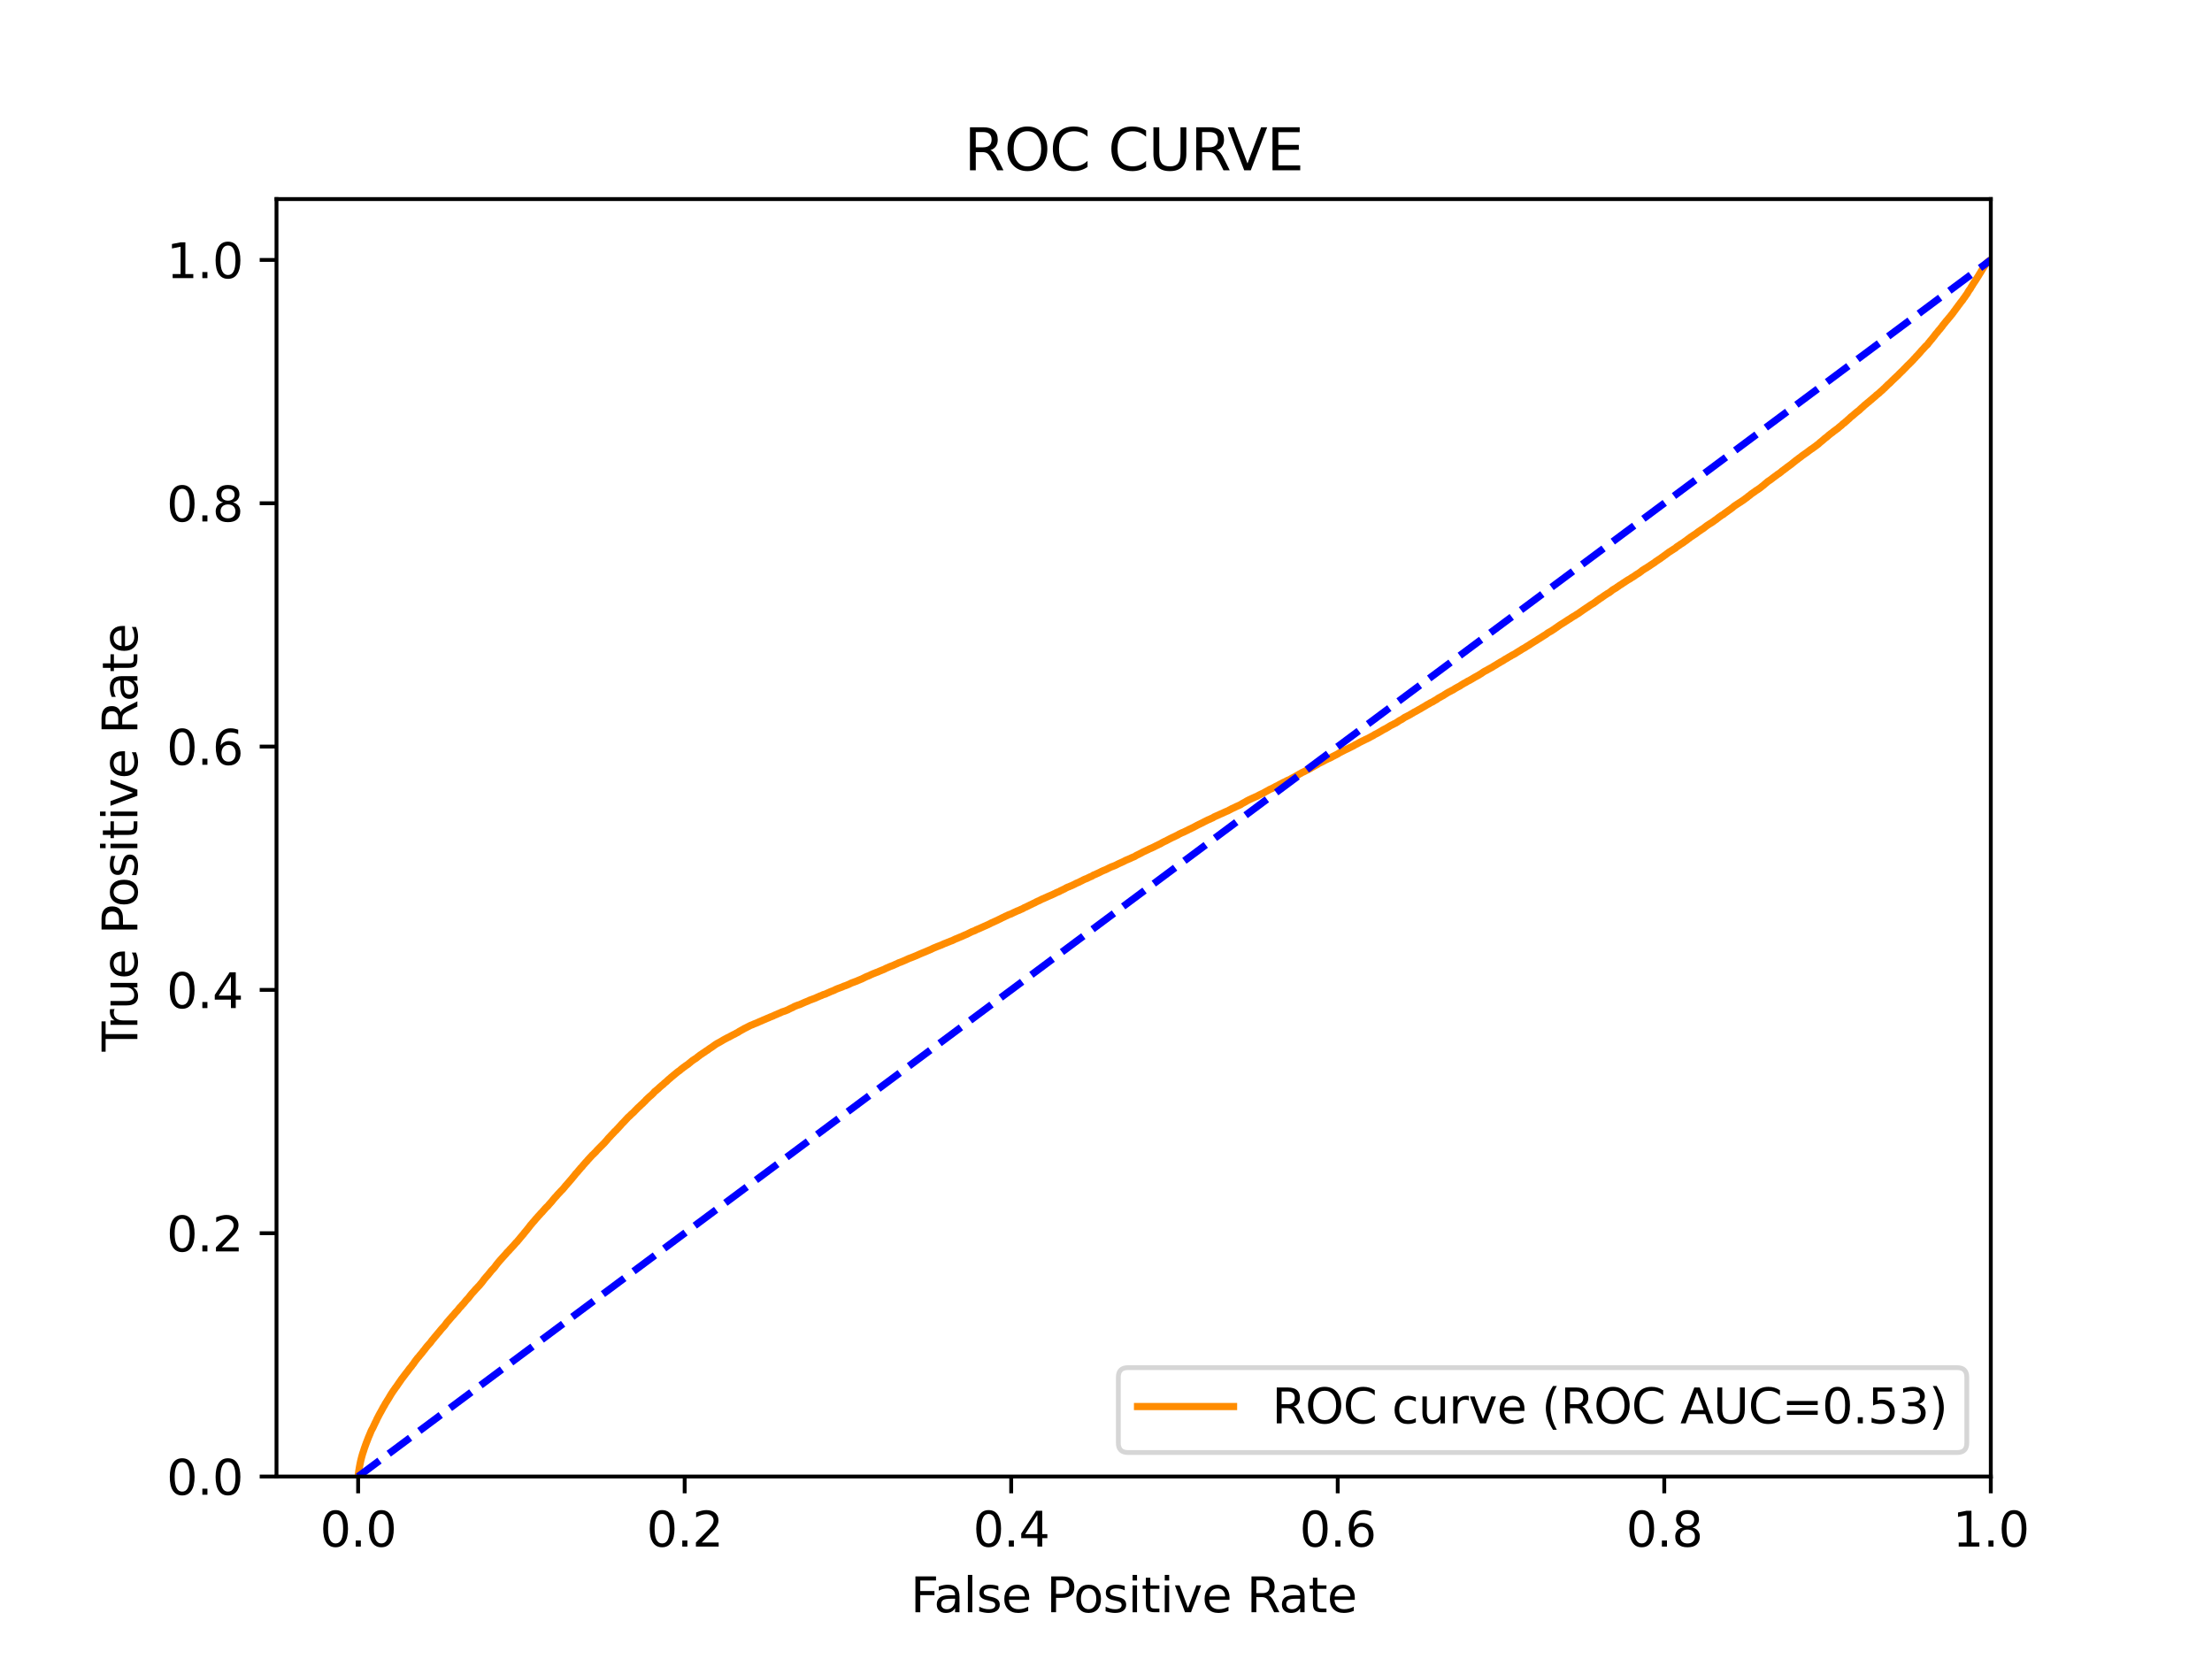 <?xml version="1.0" encoding="utf-8" standalone="no"?>
<!DOCTYPE svg PUBLIC "-//W3C//DTD SVG 1.1//EN"
  "http://www.w3.org/Graphics/SVG/1.1/DTD/svg11.dtd">
<svg xmlns:xlink="http://www.w3.org/1999/xlink" width="460.8pt" height="345.6pt" viewBox="0 0 460.8 345.6" xmlns="http://www.w3.org/2000/svg" version="1.1">
 <defs>
  <style type="text/css">*{stroke-linejoin: round; stroke-linecap: butt}</style>
 </defs>
 <g id="figure_1">
  <g id="patch_1">
   <path d="M 0 345.6 
L 460.8 345.6 
L 460.8 0 
L 0 0 
z
" style="fill: #ffffff"/>
  </g>
  <g id="axes_1">
   <g id="patch_2">
    <path d="M 57.6 307.584 
L 414.72 307.584 
L 414.72 41.472 
L 57.6 41.472 
z
" style="fill: #ffffff"/>
   </g>
   <g id="matplotlib.axis_1">
    <g id="xtick_1">
     <g id="line2d_1">
      <defs>
       <path id="m71156b1b43" d="M 0 0 
L 0 3.5 
" style="stroke: #000000; stroke-width: 0.8"/>
      </defs>
      <g>
       <use xlink:href="#m71156b1b43" x="74.606" y="307.584" style="stroke: #000000; stroke-width: 0.8"/>
      </g>
     </g>
     <g id="text_1">
      <!-- 0.0 -->
      <g transform="translate(66.654 322.182)scale(0.1 -0.1)">
       <defs>
        <path id="DejaVuSans-30" d="M 2034 4250 
Q 1547 4250 1301 3770 
Q 1056 3291 1056 2328 
Q 1056 1369 1301 889 
Q 1547 409 2034 409 
Q 2525 409 2770 889 
Q 3016 1369 3016 2328 
Q 3016 3291 2770 3770 
Q 2525 4250 2034 4250 
z
M 2034 4750 
Q 2819 4750 3233 4129 
Q 3647 3509 3647 2328 
Q 3647 1150 3233 529 
Q 2819 -91 2034 -91 
Q 1250 -91 836 529 
Q 422 1150 422 2328 
Q 422 3509 836 4129 
Q 1250 4750 2034 4750 
z
" transform="scale(0.016)"/>
        <path id="DejaVuSans-2e" d="M 684 794 
L 1344 794 
L 1344 0 
L 684 0 
L 684 794 
z
" transform="scale(0.016)"/>
       </defs>
       <use xlink:href="#DejaVuSans-30"/>
       <use xlink:href="#DejaVuSans-2e" x="63.623"/>
       <use xlink:href="#DejaVuSans-30" x="95.41"/>
      </g>
     </g>
    </g>
    <g id="xtick_2">
     <g id="line2d_2">
      <g>
       <use xlink:href="#m71156b1b43" x="142.629" y="307.584" style="stroke: #000000; stroke-width: 0.8"/>
      </g>
     </g>
     <g id="text_2">
      <!-- 0.2 -->
      <g transform="translate(134.677 322.182)scale(0.1 -0.1)">
       <defs>
        <path id="DejaVuSans-32" d="M 1228 531 
L 3431 531 
L 3431 0 
L 469 0 
L 469 531 
Q 828 903 1448 1529 
Q 2069 2156 2228 2338 
Q 2531 2678 2651 2914 
Q 2772 3150 2772 3378 
Q 2772 3750 2511 3984 
Q 2250 4219 1831 4219 
Q 1534 4219 1204 4116 
Q 875 4013 500 3803 
L 500 4441 
Q 881 4594 1212 4672 
Q 1544 4750 1819 4750 
Q 2544 4750 2975 4387 
Q 3406 4025 3406 3419 
Q 3406 3131 3298 2873 
Q 3191 2616 2906 2266 
Q 2828 2175 2409 1742 
Q 1991 1309 1228 531 
z
" transform="scale(0.016)"/>
       </defs>
       <use xlink:href="#DejaVuSans-30"/>
       <use xlink:href="#DejaVuSans-2e" x="63.623"/>
       <use xlink:href="#DejaVuSans-32" x="95.41"/>
      </g>
     </g>
    </g>
    <g id="xtick_3">
     <g id="line2d_3">
      <g>
       <use xlink:href="#m71156b1b43" x="210.651" y="307.584" style="stroke: #000000; stroke-width: 0.8"/>
      </g>
     </g>
     <g id="text_3">
      <!-- 0.4 -->
      <g transform="translate(202.7 322.182)scale(0.1 -0.1)">
       <defs>
        <path id="DejaVuSans-34" d="M 2419 4116 
L 825 1625 
L 2419 1625 
L 2419 4116 
z
M 2253 4666 
L 3047 4666 
L 3047 1625 
L 3713 1625 
L 3713 1100 
L 3047 1100 
L 3047 0 
L 2419 0 
L 2419 1100 
L 313 1100 
L 313 1709 
L 2253 4666 
z
" transform="scale(0.016)"/>
       </defs>
       <use xlink:href="#DejaVuSans-30"/>
       <use xlink:href="#DejaVuSans-2e" x="63.623"/>
       <use xlink:href="#DejaVuSans-34" x="95.41"/>
      </g>
     </g>
    </g>
    <g id="xtick_4">
     <g id="line2d_4">
      <g>
       <use xlink:href="#m71156b1b43" x="278.674" y="307.584" style="stroke: #000000; stroke-width: 0.8"/>
      </g>
     </g>
     <g id="text_4">
      <!-- 0.6 -->
      <g transform="translate(270.723 322.182)scale(0.1 -0.1)">
       <defs>
        <path id="DejaVuSans-36" d="M 2113 2584 
Q 1688 2584 1439 2293 
Q 1191 2003 1191 1497 
Q 1191 994 1439 701 
Q 1688 409 2113 409 
Q 2538 409 2786 701 
Q 3034 994 3034 1497 
Q 3034 2003 2786 2293 
Q 2538 2584 2113 2584 
z
M 3366 4563 
L 3366 3988 
Q 3128 4100 2886 4159 
Q 2644 4219 2406 4219 
Q 1781 4219 1451 3797 
Q 1122 3375 1075 2522 
Q 1259 2794 1537 2939 
Q 1816 3084 2150 3084 
Q 2853 3084 3261 2657 
Q 3669 2231 3669 1497 
Q 3669 778 3244 343 
Q 2819 -91 2113 -91 
Q 1303 -91 875 529 
Q 447 1150 447 2328 
Q 447 3434 972 4092 
Q 1497 4750 2381 4750 
Q 2619 4750 2861 4703 
Q 3103 4656 3366 4563 
z
" transform="scale(0.016)"/>
       </defs>
       <use xlink:href="#DejaVuSans-30"/>
       <use xlink:href="#DejaVuSans-2e" x="63.623"/>
       <use xlink:href="#DejaVuSans-36" x="95.41"/>
      </g>
     </g>
    </g>
    <g id="xtick_5">
     <g id="line2d_5">
      <g>
       <use xlink:href="#m71156b1b43" x="346.697" y="307.584" style="stroke: #000000; stroke-width: 0.8"/>
      </g>
     </g>
     <g id="text_5">
      <!-- 0.8 -->
      <g transform="translate(338.746 322.182)scale(0.1 -0.1)">
       <defs>
        <path id="DejaVuSans-38" d="M 2034 2216 
Q 1584 2216 1326 1975 
Q 1069 1734 1069 1313 
Q 1069 891 1326 650 
Q 1584 409 2034 409 
Q 2484 409 2743 651 
Q 3003 894 3003 1313 
Q 3003 1734 2745 1975 
Q 2488 2216 2034 2216 
z
M 1403 2484 
Q 997 2584 770 2862 
Q 544 3141 544 3541 
Q 544 4100 942 4425 
Q 1341 4750 2034 4750 
Q 2731 4750 3128 4425 
Q 3525 4100 3525 3541 
Q 3525 3141 3298 2862 
Q 3072 2584 2669 2484 
Q 3125 2378 3379 2068 
Q 3634 1759 3634 1313 
Q 3634 634 3220 271 
Q 2806 -91 2034 -91 
Q 1263 -91 848 271 
Q 434 634 434 1313 
Q 434 1759 690 2068 
Q 947 2378 1403 2484 
z
M 1172 3481 
Q 1172 3119 1398 2916 
Q 1625 2713 2034 2713 
Q 2441 2713 2670 2916 
Q 2900 3119 2900 3481 
Q 2900 3844 2670 4047 
Q 2441 4250 2034 4250 
Q 1625 4250 1398 4047 
Q 1172 3844 1172 3481 
z
" transform="scale(0.016)"/>
       </defs>
       <use xlink:href="#DejaVuSans-30"/>
       <use xlink:href="#DejaVuSans-2e" x="63.623"/>
       <use xlink:href="#DejaVuSans-38" x="95.41"/>
      </g>
     </g>
    </g>
    <g id="xtick_6">
     <g id="line2d_6">
      <g>
       <use xlink:href="#m71156b1b43" x="414.72" y="307.584" style="stroke: #000000; stroke-width: 0.8"/>
      </g>
     </g>
     <g id="text_6">
      <!-- 1.0 -->
      <g transform="translate(406.768 322.182)scale(0.1 -0.1)">
       <defs>
        <path id="DejaVuSans-31" d="M 794 531 
L 1825 531 
L 1825 4091 
L 703 3866 
L 703 4441 
L 1819 4666 
L 2450 4666 
L 2450 531 
L 3481 531 
L 3481 0 
L 794 0 
L 794 531 
z
" transform="scale(0.016)"/>
       </defs>
       <use xlink:href="#DejaVuSans-31"/>
       <use xlink:href="#DejaVuSans-2e" x="63.623"/>
       <use xlink:href="#DejaVuSans-30" x="95.41"/>
      </g>
     </g>
    </g>
    <g id="text_7">
     <!-- False Positive Rate -->
     <g transform="translate(189.694 335.861)scale(0.1 -0.1)">
      <defs>
       <path id="DejaVuSans-46" d="M 628 4666 
L 3309 4666 
L 3309 4134 
L 1259 4134 
L 1259 2759 
L 3109 2759 
L 3109 2228 
L 1259 2228 
L 1259 0 
L 628 0 
L 628 4666 
z
" transform="scale(0.016)"/>
       <path id="DejaVuSans-61" d="M 2194 1759 
Q 1497 1759 1228 1600 
Q 959 1441 959 1056 
Q 959 750 1161 570 
Q 1363 391 1709 391 
Q 2188 391 2477 730 
Q 2766 1069 2766 1631 
L 2766 1759 
L 2194 1759 
z
M 3341 1997 
L 3341 0 
L 2766 0 
L 2766 531 
Q 2569 213 2275 61 
Q 1981 -91 1556 -91 
Q 1019 -91 701 211 
Q 384 513 384 1019 
Q 384 1609 779 1909 
Q 1175 2209 1959 2209 
L 2766 2209 
L 2766 2266 
Q 2766 2663 2505 2880 
Q 2244 3097 1772 3097 
Q 1472 3097 1187 3025 
Q 903 2953 641 2809 
L 641 3341 
Q 956 3463 1253 3523 
Q 1550 3584 1831 3584 
Q 2591 3584 2966 3190 
Q 3341 2797 3341 1997 
z
" transform="scale(0.016)"/>
       <path id="DejaVuSans-6c" d="M 603 4863 
L 1178 4863 
L 1178 0 
L 603 0 
L 603 4863 
z
" transform="scale(0.016)"/>
       <path id="DejaVuSans-73" d="M 2834 3397 
L 2834 2853 
Q 2591 2978 2328 3040 
Q 2066 3103 1784 3103 
Q 1356 3103 1142 2972 
Q 928 2841 928 2578 
Q 928 2378 1081 2264 
Q 1234 2150 1697 2047 
L 1894 2003 
Q 2506 1872 2764 1633 
Q 3022 1394 3022 966 
Q 3022 478 2636 193 
Q 2250 -91 1575 -91 
Q 1294 -91 989 -36 
Q 684 19 347 128 
L 347 722 
Q 666 556 975 473 
Q 1284 391 1588 391 
Q 1994 391 2212 530 
Q 2431 669 2431 922 
Q 2431 1156 2273 1281 
Q 2116 1406 1581 1522 
L 1381 1569 
Q 847 1681 609 1914 
Q 372 2147 372 2553 
Q 372 3047 722 3315 
Q 1072 3584 1716 3584 
Q 2034 3584 2315 3537 
Q 2597 3491 2834 3397 
z
" transform="scale(0.016)"/>
       <path id="DejaVuSans-65" d="M 3597 1894 
L 3597 1613 
L 953 1613 
Q 991 1019 1311 708 
Q 1631 397 2203 397 
Q 2534 397 2845 478 
Q 3156 559 3463 722 
L 3463 178 
Q 3153 47 2828 -22 
Q 2503 -91 2169 -91 
Q 1331 -91 842 396 
Q 353 884 353 1716 
Q 353 2575 817 3079 
Q 1281 3584 2069 3584 
Q 2775 3584 3186 3129 
Q 3597 2675 3597 1894 
z
M 3022 2063 
Q 3016 2534 2758 2815 
Q 2500 3097 2075 3097 
Q 1594 3097 1305 2825 
Q 1016 2553 972 2059 
L 3022 2063 
z
" transform="scale(0.016)"/>
       <path id="DejaVuSans-20" transform="scale(0.016)"/>
       <path id="DejaVuSans-50" d="M 1259 4147 
L 1259 2394 
L 2053 2394 
Q 2494 2394 2734 2622 
Q 2975 2850 2975 3272 
Q 2975 3691 2734 3919 
Q 2494 4147 2053 4147 
L 1259 4147 
z
M 628 4666 
L 2053 4666 
Q 2838 4666 3239 4311 
Q 3641 3956 3641 3272 
Q 3641 2581 3239 2228 
Q 2838 1875 2053 1875 
L 1259 1875 
L 1259 0 
L 628 0 
L 628 4666 
z
" transform="scale(0.016)"/>
       <path id="DejaVuSans-6f" d="M 1959 3097 
Q 1497 3097 1228 2736 
Q 959 2375 959 1747 
Q 959 1119 1226 758 
Q 1494 397 1959 397 
Q 2419 397 2687 759 
Q 2956 1122 2956 1747 
Q 2956 2369 2687 2733 
Q 2419 3097 1959 3097 
z
M 1959 3584 
Q 2709 3584 3137 3096 
Q 3566 2609 3566 1747 
Q 3566 888 3137 398 
Q 2709 -91 1959 -91 
Q 1206 -91 779 398 
Q 353 888 353 1747 
Q 353 2609 779 3096 
Q 1206 3584 1959 3584 
z
" transform="scale(0.016)"/>
       <path id="DejaVuSans-69" d="M 603 3500 
L 1178 3500 
L 1178 0 
L 603 0 
L 603 3500 
z
M 603 4863 
L 1178 4863 
L 1178 4134 
L 603 4134 
L 603 4863 
z
" transform="scale(0.016)"/>
       <path id="DejaVuSans-74" d="M 1172 4494 
L 1172 3500 
L 2356 3500 
L 2356 3053 
L 1172 3053 
L 1172 1153 
Q 1172 725 1289 603 
Q 1406 481 1766 481 
L 2356 481 
L 2356 0 
L 1766 0 
Q 1100 0 847 248 
Q 594 497 594 1153 
L 594 3053 
L 172 3053 
L 172 3500 
L 594 3500 
L 594 4494 
L 1172 4494 
z
" transform="scale(0.016)"/>
       <path id="DejaVuSans-76" d="M 191 3500 
L 800 3500 
L 1894 563 
L 2988 3500 
L 3597 3500 
L 2284 0 
L 1503 0 
L 191 3500 
z
" transform="scale(0.016)"/>
       <path id="DejaVuSans-52" d="M 2841 2188 
Q 3044 2119 3236 1894 
Q 3428 1669 3622 1275 
L 4263 0 
L 3584 0 
L 2988 1197 
Q 2756 1666 2539 1819 
Q 2322 1972 1947 1972 
L 1259 1972 
L 1259 0 
L 628 0 
L 628 4666 
L 2053 4666 
Q 2853 4666 3247 4331 
Q 3641 3997 3641 3322 
Q 3641 2881 3436 2590 
Q 3231 2300 2841 2188 
z
M 1259 4147 
L 1259 2491 
L 2053 2491 
Q 2509 2491 2742 2702 
Q 2975 2913 2975 3322 
Q 2975 3731 2742 3939 
Q 2509 4147 2053 4147 
L 1259 4147 
z
" transform="scale(0.016)"/>
      </defs>
      <use xlink:href="#DejaVuSans-46"/>
      <use xlink:href="#DejaVuSans-61" x="48.395"/>
      <use xlink:href="#DejaVuSans-6c" x="109.674"/>
      <use xlink:href="#DejaVuSans-73" x="137.457"/>
      <use xlink:href="#DejaVuSans-65" x="189.557"/>
      <use xlink:href="#DejaVuSans-20" x="251.08"/>
      <use xlink:href="#DejaVuSans-50" x="282.867"/>
      <use xlink:href="#DejaVuSans-6f" x="339.545"/>
      <use xlink:href="#DejaVuSans-73" x="400.727"/>
      <use xlink:href="#DejaVuSans-69" x="452.826"/>
      <use xlink:href="#DejaVuSans-74" x="480.609"/>
      <use xlink:href="#DejaVuSans-69" x="519.818"/>
      <use xlink:href="#DejaVuSans-76" x="547.602"/>
      <use xlink:href="#DejaVuSans-65" x="606.781"/>
      <use xlink:href="#DejaVuSans-20" x="668.305"/>
      <use xlink:href="#DejaVuSans-52" x="700.092"/>
      <use xlink:href="#DejaVuSans-61" x="767.324"/>
      <use xlink:href="#DejaVuSans-74" x="828.604"/>
      <use xlink:href="#DejaVuSans-65" x="867.812"/>
     </g>
    </g>
   </g>
   <g id="matplotlib.axis_2">
    <g id="ytick_1">
     <g id="line2d_7">
      <defs>
       <path id="m1875f9cfcd" d="M 0 0 
L -3.5 0 
" style="stroke: #000000; stroke-width: 0.8"/>
      </defs>
      <g>
       <use xlink:href="#m1875f9cfcd" x="57.6" y="307.584" style="stroke: #000000; stroke-width: 0.8"/>
      </g>
     </g>
     <g id="text_8">
      <!-- 0.0 -->
      <g transform="translate(34.697 311.383)scale(0.1 -0.1)">
       <use xlink:href="#DejaVuSans-30"/>
       <use xlink:href="#DejaVuSans-2e" x="63.623"/>
       <use xlink:href="#DejaVuSans-30" x="95.41"/>
      </g>
     </g>
    </g>
    <g id="ytick_2">
     <g id="line2d_8">
      <g>
       <use xlink:href="#m1875f9cfcd" x="57.6" y="256.896" style="stroke: #000000; stroke-width: 0.8"/>
      </g>
     </g>
     <g id="text_9">
      <!-- 0.2 -->
      <g transform="translate(34.697 260.695)scale(0.1 -0.1)">
       <use xlink:href="#DejaVuSans-30"/>
       <use xlink:href="#DejaVuSans-2e" x="63.623"/>
       <use xlink:href="#DejaVuSans-32" x="95.41"/>
      </g>
     </g>
    </g>
    <g id="ytick_3">
     <g id="line2d_9">
      <g>
       <use xlink:href="#m1875f9cfcd" x="57.6" y="206.208" style="stroke: #000000; stroke-width: 0.8"/>
      </g>
     </g>
     <g id="text_10">
      <!-- 0.4 -->
      <g transform="translate(34.697 210.007)scale(0.1 -0.1)">
       <use xlink:href="#DejaVuSans-30"/>
       <use xlink:href="#DejaVuSans-2e" x="63.623"/>
       <use xlink:href="#DejaVuSans-34" x="95.41"/>
      </g>
     </g>
    </g>
    <g id="ytick_4">
     <g id="line2d_10">
      <g>
       <use xlink:href="#m1875f9cfcd" x="57.6" y="155.52" style="stroke: #000000; stroke-width: 0.8"/>
      </g>
     </g>
     <g id="text_11">
      <!-- 0.6 -->
      <g transform="translate(34.697 159.319)scale(0.1 -0.1)">
       <use xlink:href="#DejaVuSans-30"/>
       <use xlink:href="#DejaVuSans-2e" x="63.623"/>
       <use xlink:href="#DejaVuSans-36" x="95.41"/>
      </g>
     </g>
    </g>
    <g id="ytick_5">
     <g id="line2d_11">
      <g>
       <use xlink:href="#m1875f9cfcd" x="57.6" y="104.832" style="stroke: #000000; stroke-width: 0.8"/>
      </g>
     </g>
     <g id="text_12">
      <!-- 0.8 -->
      <g transform="translate(34.697 108.631)scale(0.1 -0.1)">
       <use xlink:href="#DejaVuSans-30"/>
       <use xlink:href="#DejaVuSans-2e" x="63.623"/>
       <use xlink:href="#DejaVuSans-38" x="95.41"/>
      </g>
     </g>
    </g>
    <g id="ytick_6">
     <g id="line2d_12">
      <g>
       <use xlink:href="#m1875f9cfcd" x="57.6" y="54.144" style="stroke: #000000; stroke-width: 0.8"/>
      </g>
     </g>
     <g id="text_13">
      <!-- 1.0 -->
      <g transform="translate(34.697 57.943)scale(0.1 -0.1)">
       <use xlink:href="#DejaVuSans-31"/>
       <use xlink:href="#DejaVuSans-2e" x="63.623"/>
       <use xlink:href="#DejaVuSans-30" x="95.41"/>
      </g>
     </g>
    </g>
    <g id="text_14">
     <!-- True Positive Rate -->
     <g transform="translate(28.617 219.058)rotate(-90)scale(0.1 -0.1)">
      <defs>
       <path id="DejaVuSans-54" d="M -19 4666 
L 3928 4666 
L 3928 4134 
L 2272 4134 
L 2272 0 
L 1638 0 
L 1638 4134 
L -19 4134 
L -19 4666 
z
" transform="scale(0.016)"/>
       <path id="DejaVuSans-72" d="M 2631 2963 
Q 2534 3019 2420 3045 
Q 2306 3072 2169 3072 
Q 1681 3072 1420 2755 
Q 1159 2438 1159 1844 
L 1159 0 
L 581 0 
L 581 3500 
L 1159 3500 
L 1159 2956 
Q 1341 3275 1631 3429 
Q 1922 3584 2338 3584 
Q 2397 3584 2469 3576 
Q 2541 3569 2628 3553 
L 2631 2963 
z
" transform="scale(0.016)"/>
       <path id="DejaVuSans-75" d="M 544 1381 
L 544 3500 
L 1119 3500 
L 1119 1403 
Q 1119 906 1312 657 
Q 1506 409 1894 409 
Q 2359 409 2629 706 
Q 2900 1003 2900 1516 
L 2900 3500 
L 3475 3500 
L 3475 0 
L 2900 0 
L 2900 538 
Q 2691 219 2414 64 
Q 2138 -91 1772 -91 
Q 1169 -91 856 284 
Q 544 659 544 1381 
z
M 1991 3584 
L 1991 3584 
z
" transform="scale(0.016)"/>
      </defs>
      <use xlink:href="#DejaVuSans-54"/>
      <use xlink:href="#DejaVuSans-72" x="46.334"/>
      <use xlink:href="#DejaVuSans-75" x="87.447"/>
      <use xlink:href="#DejaVuSans-65" x="150.826"/>
      <use xlink:href="#DejaVuSans-20" x="212.35"/>
      <use xlink:href="#DejaVuSans-50" x="244.137"/>
      <use xlink:href="#DejaVuSans-6f" x="300.814"/>
      <use xlink:href="#DejaVuSans-73" x="361.996"/>
      <use xlink:href="#DejaVuSans-69" x="414.096"/>
      <use xlink:href="#DejaVuSans-74" x="441.879"/>
      <use xlink:href="#DejaVuSans-69" x="481.088"/>
      <use xlink:href="#DejaVuSans-76" x="508.871"/>
      <use xlink:href="#DejaVuSans-65" x="568.051"/>
      <use xlink:href="#DejaVuSans-20" x="629.574"/>
      <use xlink:href="#DejaVuSans-52" x="661.361"/>
      <use xlink:href="#DejaVuSans-61" x="728.594"/>
      <use xlink:href="#DejaVuSans-74" x="789.873"/>
      <use xlink:href="#DejaVuSans-65" x="829.082"/>
     </g>
    </g>
   </g>
   <g id="line2d_13">
    <path d="M 74.606 307.584 
L 74.619 307.474 
L 74.73 306.562 
L 74.73 306.562 
L 74.746 306.452 
L 74.857 305.769 
L 74.857 305.769 
L 74.877 305.659 
L 74.988 305.057 
L 74.988 305.057 
L 75.011 304.947 
L 75.121 304.415 
L 75.121 304.415 
L 75.146 304.306 
L 75.257 303.858 
L 75.257 303.858 
L 75.284 303.749 
L 75.395 303.333 
L 75.428 303.223 
L 75.54 302.832 
L 75.575 302.722 
L 75.685 302.408 
L 75.685 302.408 
L 75.72 302.298 
L 75.831 301.95 
L 75.862 301.84 
L 75.973 301.518 
L 75.973 301.518 
L 76.015 301.408 
L 76.125 301.106 
L 76.126 301.106 
L 76.156 300.996 
L 76.267 300.721 
L 76.301 300.611 
L 76.412 300.327 
L 76.412 300.327 
L 76.462 300.218 
L 76.57 299.911 
L 76.573 299.911 
L 76.618 299.802 
L 76.729 299.506 
L 76.729 299.506 
L 76.769 299.398 
L 76.769 299.396 
L 76.88 299.162 
L 76.88 299.162 
L 76.919 299.052 
L 77.03 298.798 
L 77.03 298.798 
L 77.078 298.688 
L 77.186 298.413 
L 77.189 298.413 
L 77.232 298.303 
L 77.341 298.04 
L 77.343 298.04 
L 77.397 297.933 
L 77.397 297.931 
L 77.508 297.722 
L 77.508 297.722 
L 77.578 297.612 
L 77.689 297.388 
L 77.743 297.279 
L 77.854 297.041 
L 77.854 297.041 
L 77.899 296.931 
L 78.009 296.712 
L 78.01 296.712 
L 78.066 296.602 
L 78.176 296.343 
L 78.177 296.343 
L 78.239 296.233 
L 78.35 296.031 
L 78.35 296.031 
L 78.398 295.921 
L 78.514 295.648 
L 78.566 295.538 
L 78.674 295.335 
L 78.677 295.335 
L 78.729 295.225 
L 78.84 295.029 
L 78.84 295.029 
L 78.886 294.919 
L 78.997 294.706 
L 78.997 294.706 
L 79.066 294.596 
L 79.179 294.367 
L 79.248 294.257 
L 79.359 294.077 
L 79.359 294.077 
L 79.408 293.967 
L 79.522 293.762 
L 79.588 293.652 
L 79.697 293.439 
L 79.698 293.439 
L 79.757 293.33 
L 79.867 293.112 
L 79.868 293.112 
L 79.95 293.003 
L 80.059 292.814 
L 80.061 292.814 
L 80.122 292.704 
L 80.231 292.489 
L 80.233 292.489 
L 80.292 292.38 
L 80.401 292.206 
L 80.403 292.206 
L 80.478 292.096 
L 80.478 292.095 
L 80.597 291.897 
L 80.662 291.788 
L 80.772 291.618 
L 80.773 291.618 
L 80.842 291.508 
L 80.953 291.328 
L 80.953 291.328 
L 81.02 291.218 
L 81.135 291.02 
L 81.202 290.91 
L 81.309 290.718 
L 81.313 290.718 
L 81.384 290.608 
L 81.493 290.417 
L 81.495 290.417 
L 81.561 290.308 
L 81.561 290.307 
L 81.678 290.14 
L 81.757 290.03 
L 81.864 289.846 
L 81.868 289.846 
L 81.943 289.736 
L 82.053 289.59 
L 82.054 289.59 
L 82.125 289.48 
L 82.236 289.327 
L 82.308 289.217 
L 82.419 289.053 
L 82.419 289.053 
L 82.514 288.944 
L 82.625 288.805 
L 82.625 288.805 
L 82.689 288.695 
L 82.8 288.534 
L 82.8 288.534 
L 82.879 288.424 
L 82.993 288.252 
L 83.061 288.143 
L 83.175 287.992 
L 83.254 287.882 
L 83.365 287.712 
L 83.451 287.603 
L 83.561 287.425 
L 83.562 287.425 
L 83.637 287.315 
L 83.746 287.17 
L 83.748 287.17 
L 83.834 287.06 
L 83.944 286.926 
L 83.945 286.926 
L 84.019 286.816 
L 84.128 286.673 
L 84.13 286.673 
L 84.209 286.564 
L 84.316 286.427 
L 84.319 286.427 
L 84.394 286.317 
L 84.505 286.166 
L 84.505 286.166 
L 84.593 286.056 
L 84.703 285.922 
L 84.704 285.922 
L 84.795 285.812 
L 84.905 285.659 
L 84.906 285.659 
L 85 285.549 
L 85.111 285.375 
L 85.111 285.375 
L 85.203 285.266 
L 85.31 285.106 
L 85.314 285.106 
L 85.405 284.997 
L 85.516 284.862 
L 85.516 284.862 
L 85.616 284.752 
L 85.726 284.62 
L 85.797 284.51 
L 85.904 284.341 
L 85.908 284.341 
L 86.014 284.231 
L 86.119 284.092 
L 86.125 284.092 
L 86.198 283.983 
L 86.308 283.817 
L 86.309 283.817 
L 86.382 283.707 
L 86.492 283.55 
L 86.493 283.55 
L 86.577 283.44 
L 86.685 283.283 
L 86.688 283.283 
L 86.791 283.173 
L 86.901 283.008 
L 86.902 283.008 
L 86.987 282.898 
L 87.1 282.78 
L 87.205 282.67 
L 87.317 282.538 
L 87.399 282.428 
L 87.501 282.287 
L 87.51 282.287 
L 87.608 282.178 
L 87.722 282.037 
L 87.822 281.927 
L 87.931 281.791 
L 87.933 281.791 
L 88.02 281.681 
L 88.13 281.52 
L 88.132 281.52 
L 88.216 281.41 
L 88.329 281.29 
L 88.418 281.18 
L 88.529 281.037 
L 88.53 281.037 
L 88.606 280.928 
L 88.72 280.774 
L 88.817 280.665 
L 88.931 280.512 
L 89.023 280.402 
L 89.137 280.276 
L 89.244 280.166 
L 89.358 280.019 
L 89.468 279.909 
L 89.578 279.797 
L 89.579 279.797 
L 89.664 279.688 
L 89.777 279.539 
L 89.849 279.431 
L 89.849 279.429 
L 89.959 279.28 
L 89.96 279.28 
L 90.044 279.17 
L 90.154 279.048 
L 90.154 279.048 
L 90.241 278.939 
L 90.351 278.825 
L 90.352 278.825 
L 90.425 278.715 
L 90.536 278.58 
L 90.536 278.58 
L 90.626 278.471 
L 90.732 278.353 
L 90.737 278.353 
L 90.814 278.243 
L 90.923 278.131 
L 90.925 278.131 
L 91.003 278.022 
L 91.117 277.885 
L 91.208 277.775 
L 91.317 277.645 
L 91.319 277.645 
L 91.43 277.535 
L 91.547 277.376 
L 91.648 277.266 
L 91.762 277.109 
L 91.856 276.999 
L 91.967 276.869 
L 91.968 276.869 
L 92.056 276.761 
L 92.167 276.641 
L 92.167 276.641 
L 92.283 276.531 
L 92.383 276.395 
L 92.394 276.395 
L 92.508 276.285 
L 92.619 276.14 
L 92.62 276.14 
L 92.717 276.031 
L 92.831 275.867 
L 92.903 275.757 
L 93.009 275.612 
L 93.014 275.612 
L 93.091 275.505 
L 93.091 275.503 
L 93.208 275.368 
L 93.314 275.258 
L 93.431 275.122 
L 93.521 275.012 
L 93.635 274.892 
L 93.716 274.782 
L 93.827 274.654 
L 93.827 274.654 
L 93.93 274.544 
L 94.04 274.42 
L 94.041 274.42 
L 94.126 274.311 
L 94.232 274.182 
L 94.237 274.182 
L 94.354 274.073 
L 94.465 273.95 
L 94.465 273.95 
L 94.559 273.841 
L 94.669 273.7 
L 94.67 273.7 
L 94.765 273.59 
L 94.876 273.447 
L 94.876 273.447 
L 94.985 273.338 
L 95.098 273.205 
L 95.216 273.096 
L 95.33 272.973 
L 95.412 272.864 
L 95.526 272.719 
L 95.61 272.609 
L 95.719 272.473 
L 95.721 272.473 
L 95.809 272.363 
L 95.918 272.257 
L 95.92 272.257 
L 96.04 272.148 
L 96.15 272.011 
L 96.151 272.011 
L 96.227 271.901 
L 96.33 271.788 
L 96.338 271.788 
L 96.458 271.678 
L 96.569 271.539 
L 96.675 271.429 
L 96.785 271.28 
L 96.786 271.28 
L 96.875 271.171 
L 96.986 271.026 
L 96.986 271.026 
L 97.082 270.916 
L 97.193 270.79 
L 97.193 270.79 
L 97.292 270.68 
L 97.401 270.583 
L 97.403 270.583 
L 97.496 270.473 
L 97.609 270.347 
L 97.697 270.237 
L 97.814 270.09 
L 97.887 269.981 
L 98.004 269.83 
L 98.104 269.719 
L 98.221 269.558 
L 98.318 269.451 
L 98.318 269.449 
L 98.434 269.327 
L 98.535 269.217 
L 98.642 269.107 
L 98.645 269.107 
L 98.737 268.997 
L 98.848 268.867 
L 98.848 268.867 
L 98.957 268.757 
L 99.075 268.59 
L 99.193 268.48 
L 99.309 268.362 
L 99.417 268.252 
L 99.531 268.12 
L 99.629 268.01 
L 99.739 267.907 
L 99.74 267.907 
L 99.845 267.797 
L 99.956 267.671 
L 99.957 267.671 
L 100.036 267.561 
L 100.15 267.422 
L 100.261 267.313 
L 100.382 267.155 
L 100.47 267.046 
L 100.584 266.888 
L 100.67 266.779 
L 100.78 266.632 
L 100.781 266.632 
L 100.844 266.522 
L 100.954 266.398 
L 100.955 266.398 
L 101.058 266.288 
L 101.172 266.141 
L 101.269 266.032 
L 101.377 265.901 
L 101.38 265.901 
L 101.485 265.791 
L 101.599 265.657 
L 101.711 265.547 
L 101.82 265.384 
L 101.822 265.384 
L 101.917 265.274 
L 102.041 265.119 
L 102.141 265.009 
L 102.263 264.821 
L 102.372 264.711 
L 102.479 264.583 
L 102.483 264.583 
L 102.595 264.473 
L 102.705 264.347 
L 102.706 264.347 
L 102.816 264.237 
L 102.928 264.109 
L 102.928 264.109 
L 103.02 263.999 
L 103.137 263.848 
L 103.215 263.738 
L 103.326 263.575 
L 103.422 263.465 
L 103.536 263.308 
L 103.625 263.198 
L 103.737 263.066 
L 103.827 262.956 
L 103.941 262.815 
L 104.045 262.705 
L 104.159 262.558 
L 104.265 262.449 
L 104.383 262.312 
L 104.487 262.202 
L 104.6 262.066 
L 104.703 261.956 
L 104.816 261.832 
L 104.909 261.722 
L 105.022 261.608 
L 105.11 261.501 
L 105.225 261.387 
L 105.313 261.277 
L 105.426 261.174 
L 105.495 261.064 
L 105.609 260.925 
L 105.722 260.816 
L 105.835 260.708 
L 105.937 260.598 
L 106.052 260.482 
L 106.146 260.375 
L 106.254 260.234 
L 106.257 260.234 
L 106.365 260.124 
L 106.476 260.017 
L 106.476 260.017 
L 106.576 259.907 
L 106.695 259.766 
L 106.797 259.657 
L 106.907 259.561 
L 106.908 259.561 
L 107 259.452 
L 107.113 259.307 
L 107.221 259.197 
L 107.334 259.067 
L 107.422 258.957 
L 107.536 258.827 
L 107.673 258.717 
L 107.789 258.585 
L 107.867 258.475 
L 107.981 258.342 
L 108.079 258.233 
L 108.199 258.09 
L 108.284 257.98 
L 108.401 257.835 
L 108.491 257.726 
L 108.604 257.601 
L 108.691 257.492 
L 108.808 257.361 
L 108.891 257.252 
L 109 257.142 
L 109.002 257.142 
L 109.085 257.032 
L 109.196 256.883 
L 109.196 256.883 
L 109.269 256.773 
L 109.385 256.662 
L 109.459 256.552 
L 109.582 256.411 
L 109.689 256.302 
L 109.799 256.142 
L 109.8 256.142 
L 109.889 256.032 
L 110 255.896 
L 110.001 255.896 
L 110.085 255.786 
L 110.198 255.65 
L 110.321 255.482 
L 110.414 255.372 
L 110.532 255.192 
L 110.65 255.082 
L 110.767 254.936 
L 110.863 254.826 
L 110.977 254.681 
L 111.081 254.571 
L 111.197 254.441 
L 111.302 254.331 
L 111.422 254.178 
L 111.509 254.068 
L 111.629 253.928 
L 111.721 253.818 
L 111.837 253.698 
L 111.948 253.588 
L 112.066 253.423 
L 112.178 253.313 
L 112.292 253.191 
L 112.399 253.081 
L 112.509 252.953 
L 112.51 252.953 
L 112.601 252.843 
L 112.717 252.715 
L 112.827 252.605 
L 112.942 252.506 
L 113.026 252.396 
L 113.143 252.261 
L 113.23 252.152 
L 113.349 252.034 
L 113.444 251.924 
L 113.573 251.754 
L 113.7 251.645 
L 113.817 251.508 
L 113.93 251.398 
L 114.043 251.313 
L 114.143 251.206 
L 114.143 251.204 
L 114.263 251.067 
L 114.342 250.957 
L 114.465 250.817 
L 114.574 250.707 
L 114.689 250.564 
L 114.805 250.454 
L 114.925 250.308 
L 115.016 250.198 
L 115.13 250.053 
L 115.212 249.943 
L 115.326 249.81 
L 115.466 249.641 
L 115.571 249.531 
L 115.685 249.386 
L 115.808 249.277 
L 115.921 249.153 
L 116.009 249.043 
L 116.123 248.9 
L 116.233 248.79 
L 116.347 248.66 
L 116.458 248.55 
L 116.579 248.428 
L 116.669 248.319 
L 116.788 248.194 
L 116.884 248.085 
L 116.994 247.989 
L 116.995 247.989 
L 117.092 247.88 
L 117.203 247.78 
L 117.203 247.78 
L 117.297 247.671 
L 117.411 247.528 
L 117.51 247.418 
L 117.64 247.263 
L 117.717 247.153 
L 117.828 247.015 
L 117.828 247.015 
L 117.942 246.905 
L 118.056 246.774 
L 118.145 246.665 
L 118.267 246.528 
L 118.364 246.418 
L 118.48 246.282 
L 118.578 246.172 
L 118.698 246.021 
L 118.797 245.913 
L 118.91 245.787 
L 118.996 245.677 
L 119.121 245.541 
L 119.215 245.431 
L 119.322 245.27 
L 119.326 245.27 
L 119.437 245.16 
L 119.566 244.99 
L 119.656 244.881 
L 119.772 244.748 
L 119.842 244.638 
L 119.956 244.489 
L 120.072 244.38 
L 120.191 244.251 
L 120.295 244.142 
L 120.415 243.997 
L 120.497 243.887 
L 120.611 243.748 
L 120.724 243.639 
L 120.834 243.498 
L 120.835 243.498 
L 120.91 243.388 
L 121.027 243.262 
L 121.152 243.152 
L 121.266 243.026 
L 121.388 242.865 
L 121.474 242.755 
L 121.591 242.612 
L 121.709 242.502 
L 121.826 242.347 
L 121.933 242.238 
L 122.047 242.091 
L 122.191 241.981 
L 122.31 241.83 
L 122.388 241.72 
L 122.505 241.592 
L 122.6 241.482 
L 122.715 241.374 
L 122.796 241.265 
L 122.917 241.149 
L 123.011 241.039 
L 123.127 240.915 
L 123.235 240.804 
L 123.394 240.619 
L 123.526 240.511 
L 123.638 240.41 
L 123.747 240.3 
L 123.869 240.166 
L 123.995 240.056 
L 124.116 239.938 
L 124.201 239.828 
L 124.317 239.696 
L 124.418 239.586 
L 124.532 239.458 
L 124.65 239.348 
L 124.765 239.241 
L 124.86 239.131 
L 124.971 239.027 
L 124.971 239.027 
L 125.078 238.918 
L 125.182 238.812 
L 125.189 238.812 
L 125.283 238.702 
L 125.398 238.603 
L 125.502 238.495 
L 125.619 238.363 
L 125.751 238.253 
L 125.864 238.123 
L 125.972 238.013 
L 126.095 237.868 
L 126.187 237.759 
L 126.301 237.643 
L 126.391 237.533 
L 126.508 237.403 
L 126.583 237.293 
L 126.7 237.158 
L 126.802 237.049 
L 126.908 236.931 
L 126.913 236.931 
L 127.036 236.821 
L 127.147 236.68 
L 127.147 236.68 
L 127.253 236.571 
L 127.367 236.442 
L 127.472 236.333 
L 127.587 236.223 
L 127.691 236.113 
L 127.804 235.993 
L 127.911 235.883 
L 128.02 235.734 
L 128.022 235.734 
L 128.154 235.625 
L 128.269 235.527 
L 128.381 235.418 
L 128.498 235.273 
L 128.603 235.163 
L 128.721 235.049 
L 128.824 234.94 
L 128.938 234.799 
L 129.053 234.689 
L 129.176 234.54 
L 129.291 234.43 
L 129.408 234.279 
L 129.506 234.17 
L 129.62 234.054 
L 129.718 233.944 
L 129.835 233.843 
L 129.944 233.733 
L 130.062 233.598 
L 130.164 233.489 
L 130.282 233.371 
L 130.371 233.261 
L 130.487 233.135 
L 130.603 233.025 
L 130.723 232.88 
L 130.828 232.77 
L 130.945 232.667 
L 131.076 232.557 
L 131.202 232.437 
L 131.325 232.328 
L 131.449 232.176 
L 131.577 232.067 
L 131.682 231.969 
L 131.688 231.969 
L 131.824 231.86 
L 131.937 231.746 
L 132.061 231.636 
L 132.181 231.5 
L 132.286 231.39 
L 132.419 231.245 
L 132.546 231.135 
L 132.668 231.005 
L 132.766 230.895 
L 132.89 230.775 
L 133.011 230.666 
L 133.129 230.56 
L 133.249 230.45 
L 133.365 230.341 
L 133.486 230.214 
L 133.603 230.105 
L 133.73 229.993 
L 133.865 229.883 
L 133.987 229.757 
L 134.08 229.647 
L 134.196 229.546 
L 134.317 229.436 
L 134.441 229.308 
L 134.527 229.198 
L 134.652 229.057 
L 134.787 228.948 
L 134.901 228.832 
L 135.01 228.721 
L 135.14 228.608 
L 135.257 228.498 
L 135.377 228.395 
L 135.496 228.285 
L 135.612 228.203 
L 135.727 228.093 
L 135.845 227.977 
L 135.964 227.867 
L 136.082 227.755 
L 136.178 227.646 
L 136.295 227.499 
L 136.427 227.362 
L 136.57 227.255 
L 136.683 227.178 
L 136.794 227.068 
L 136.901 226.975 
L 136.905 226.975 
L 137.049 226.865 
L 137.177 226.758 
L 137.269 226.648 
L 137.383 226.545 
L 137.499 226.437 
L 137.618 226.34 
L 137.74 226.232 
L 137.853 226.135 
L 137.976 226.029 
L 138.088 225.963 
L 138.202 225.853 
L 138.324 225.719 
L 138.451 225.609 
L 138.568 225.508 
L 138.715 225.398 
L 138.833 225.305 
L 138.949 225.195 
L 139.075 225.054 
L 139.209 224.945 
L 139.327 224.837 
L 139.451 224.727 
L 139.564 224.647 
L 139.687 224.539 
L 139.808 224.413 
L 139.954 224.303 
L 140.076 224.202 
L 140.215 224.092 
L 140.33 223.98 
L 140.487 223.871 
L 140.604 223.765 
L 140.73 223.655 
L 140.847 223.566 
L 140.984 223.457 
L 141.093 223.353 
L 141.095 223.353 
L 141.209 223.274 
L 141.348 223.165 
L 141.461 223.103 
L 141.604 222.992 
L 141.765 222.854 
L 141.888 222.745 
L 142.007 222.641 
L 142.181 222.531 
L 142.294 222.428 
L 142.421 222.318 
L 142.538 222.262 
L 142.681 222.153 
L 142.801 222.051 
L 142.962 221.941 
L 143.087 221.871 
L 143.233 221.761 
L 143.351 221.693 
L 143.465 221.583 
L 143.584 221.48 
L 143.733 221.37 
L 143.862 221.258 
L 143.989 221.149 
L 144.119 221.049 
L 144.241 220.94 
L 144.357 220.873 
L 144.515 220.764 
L 144.635 220.681 
L 144.8 220.571 
L 144.915 220.513 
L 145.062 220.404 
L 145.186 220.304 
L 145.313 220.195 
L 145.447 220.089 
L 145.608 219.979 
L 145.734 219.878 
L 145.866 219.768 
L 145.986 219.694 
L 146.157 219.584 
L 146.276 219.507 
L 146.409 219.398 
L 146.527 219.332 
L 146.704 219.222 
L 146.833 219.129 
L 146.986 219.019 
L 147.109 218.928 
L 147.297 218.818 
L 147.417 218.75 
L 147.547 218.64 
L 147.669 218.549 
L 147.824 218.439 
L 147.937 218.363 
L 148.11 218.253 
L 148.24 218.172 
L 148.401 218.063 
L 148.527 217.965 
L 148.691 217.856 
L 148.808 217.759 
L 148.976 217.649 
L 149.101 217.556 
L 149.295 217.446 
L 149.413 217.355 
L 149.671 217.245 
L 149.8 217.154 
L 150.026 217.044 
L 150.144 216.966 
L 150.335 216.856 
L 150.459 216.784 
L 150.635 216.674 
L 150.759 216.602 
L 150.96 216.494 
L 151.077 216.43 
L 151.293 216.32 
L 151.41 216.256 
L 151.594 216.146 
L 151.714 216.105 
L 151.957 215.995 
L 152.09 215.898 
L 152.318 215.79 
L 152.436 215.722 
L 152.632 215.612 
L 152.756 215.55 
L 153.002 215.44 
L 153.126 215.374 
L 153.311 215.264 
L 153.435 215.198 
L 153.653 215.089 
L 153.775 215.033 
L 153.904 214.923 
L 154.031 214.84 
L 154.249 214.73 
L 154.369 214.658 
L 154.556 214.548 
L 154.679 214.492 
L 154.868 214.383 
L 155 214.288 
L 155.25 214.178 
L 155.424 214.085 
L 155.653 213.975 
L 155.781 213.9 
L 156.009 213.791 
L 156.135 213.718 
L 156.366 213.609 
L 156.479 213.563 
L 156.786 213.453 
L 156.905 213.391 
L 157.146 213.282 
L 157.276 213.238 
L 157.551 213.128 
L 157.681 213.077 
L 157.935 212.967 
L 158.056 212.899 
L 158.32 212.791 
L 158.437 212.743 
L 158.691 212.634 
L 158.845 212.568 
L 159.056 212.458 
L 159.18 212.425 
L 159.436 212.315 
L 159.55 212.261 
L 159.796 212.152 
L 159.91 212.11 
L 160.184 212 
L 160.302 211.94 
L 160.553 211.831 
L 160.682 211.791 
L 160.937 211.682 
L 161.06 211.642 
L 161.255 211.533 
L 161.386 211.477 
L 161.637 211.367 
L 161.758 211.332 
L 161.975 211.222 
L 162.091 211.173 
L 162.349 211.063 
L 162.481 211.019 
L 162.703 210.91 
L 162.837 210.835 
L 163.156 210.725 
L 163.27 210.694 
L 163.584 210.585 
L 163.717 210.539 
L 163.957 210.428 
L 164.117 210.378 
L 164.3 210.268 
L 164.433 210.191 
L 164.684 210.082 
L 164.813 210.009 
L 165.093 209.9 
L 165.217 209.831 
L 165.398 209.722 
L 165.523 209.655 
L 165.809 209.546 
L 165.951 209.484 
L 166.259 209.374 
L 166.375 209.339 
L 166.708 209.229 
L 166.839 209.159 
L 167.094 209.049 
L 167.224 208.989 
L 167.473 208.878 
L 167.594 208.823 
L 167.858 208.714 
L 167.976 208.666 
L 168.259 208.556 
L 168.386 208.5 
L 168.606 208.391 
L 168.736 208.331 
L 169.064 208.221 
L 169.203 208.165 
L 169.5 208.055 
L 169.627 208.01 
L 169.908 207.9 
L 170.027 207.844 
L 170.249 207.735 
L 170.374 207.687 
L 170.635 207.577 
L 170.756 207.507 
L 171.097 207.397 
L 171.211 207.341 
L 171.434 207.232 
L 171.558 207.184 
L 171.949 207.074 
L 172.072 207.014 
L 172.288 206.905 
L 172.399 206.863 
L 172.651 206.754 
L 172.777 206.696 
L 173.005 206.586 
L 173.131 206.54 
L 173.422 206.431 
L 173.546 206.377 
L 173.834 206.267 
L 173.965 206.18 
L 174.206 206.071 
L 174.327 206.019 
L 174.6 205.909 
L 174.718 205.872 
L 175.008 205.762 
L 175.127 205.719 
L 175.433 205.609 
L 175.562 205.545 
L 175.807 205.435 
L 175.922 205.4 
L 176.238 205.29 
L 176.354 205.245 
L 176.606 205.135 
L 176.743 205.083 
L 176.984 204.974 
L 177.139 204.891 
L 177.366 204.781 
L 177.485 204.74 
L 177.779 204.63 
L 177.893 204.597 
L 178.138 204.487 
L 178.259 204.462 
L 178.523 204.353 
L 178.639 204.299 
L 178.89 204.189 
L 179.003 204.152 
L 179.248 204.042 
L 179.365 203.999 
L 179.629 203.889 
L 179.757 203.817 
L 179.982 203.707 
L 180.108 203.649 
L 180.307 203.539 
L 180.422 203.492 
L 180.672 203.382 
L 180.766 203.345 
L 180.783 203.345 
L 181.041 203.235 
L 181.164 203.185 
L 181.365 203.076 
L 181.492 203.02 
L 181.746 202.912 
L 181.859 202.856 
L 182.154 202.747 
L 182.278 202.697 
L 182.541 202.587 
L 182.66 202.55 
L 182.963 202.44 
L 183.078 202.37 
L 183.346 202.26 
L 183.471 202.217 
L 183.718 202.107 
L 183.841 202.066 
L 184.105 201.956 
L 184.245 201.896 
L 184.449 201.786 
L 184.569 201.718 
L 184.838 201.608 
L 184.961 201.558 
L 185.207 201.449 
L 185.321 201.389 
L 185.619 201.278 
L 185.794 201.211 
L 186.093 201.101 
L 186.217 201.041 
L 186.436 200.931 
L 186.554 200.886 
L 186.803 200.776 
L 186.917 200.731 
L 187.113 200.621 
L 187.227 200.565 
L 187.559 200.455 
L 187.684 200.404 
L 187.96 200.294 
L 188.08 200.242 
L 188.34 200.131 
L 188.46 200.077 
L 188.73 199.967 
L 188.864 199.89 
L 189.132 199.781 
L 189.257 199.71 
L 189.549 199.6 
L 189.664 199.559 
L 189.966 199.449 
L 190.09 199.396 
L 190.368 199.286 
L 190.487 199.238 
L 190.745 199.129 
L 190.88 199.085 
L 191.101 198.975 
L 191.224 198.928 
L 191.454 198.818 
L 191.582 198.76 
L 191.84 198.65 
L 191.963 198.599 
L 192.234 198.489 
L 192.361 198.435 
L 192.641 198.326 
L 192.754 198.272 
L 193.026 198.162 
L 193.155 198.104 
L 193.41 197.994 
L 193.527 197.953 
L 193.758 197.843 
L 193.873 197.808 
L 194.085 197.698 
L 194.215 197.632 
L 194.451 197.522 
L 194.565 197.467 
L 194.847 197.357 
L 195.004 197.293 
L 195.265 197.183 
L 195.38 197.137 
L 195.676 197.028 
L 195.799 196.974 
L 196.105 196.866 
L 196.218 196.804 
L 196.481 196.695 
L 196.605 196.622 
L 196.9 196.512 
L 197.02 196.475 
L 197.274 196.365 
L 197.399 196.31 
L 197.697 196.2 
L 197.818 196.152 
L 198.056 196.043 
L 198.176 196.012 
L 198.459 195.902 
L 198.592 195.827 
L 198.826 195.718 
L 198.945 195.656 
L 199.205 195.546 
L 199.318 195.515 
L 199.557 195.405 
L 199.69 195.349 
L 199.938 195.24 
L 200.056 195.198 
L 200.332 195.088 
L 200.454 195.039 
L 200.657 194.929 
L 200.77 194.898 
L 200.968 194.788 
L 201.088 194.753 
L 201.348 194.643 
L 201.465 194.596 
L 201.665 194.488 
L 201.782 194.426 
L 202.012 194.316 
L 202.129 194.252 
L 202.361 194.143 
L 202.476 194.08 
L 202.796 193.971 
L 202.912 193.921 
L 203.178 193.811 
L 203.313 193.718 
L 203.568 193.609 
L 203.697 193.557 
L 203.972 193.447 
L 204.09 193.395 
L 204.317 193.286 
L 204.437 193.238 
L 204.676 193.128 
L 204.8 193.075 
L 205.032 192.965 
L 205.15 192.917 
L 205.418 192.808 
L 205.535 192.741 
L 205.813 192.632 
L 205.933 192.565 
L 206.156 192.456 
L 206.268 192.408 
L 206.451 192.298 
L 206.568 192.238 
L 206.856 192.129 
L 206.981 192.062 
L 207.211 191.953 
L 207.332 191.903 
L 207.57 191.793 
L 207.691 191.74 
L 207.922 191.63 
L 208.035 191.566 
L 208.273 191.456 
L 208.388 191.406 
L 208.589 191.297 
L 208.707 191.235 
L 208.932 191.125 
L 209.056 191.077 
L 209.287 190.968 
L 209.412 190.883 
L 209.705 190.773 
L 209.829 190.707 
L 210.051 190.597 
L 210.175 190.543 
L 210.489 190.434 
L 210.62 190.388 
L 210.828 190.278 
L 210.955 190.218 
L 211.182 190.109 
L 211.298 190.051 
L 211.557 189.941 
L 211.672 189.883 
L 211.903 189.773 
L 212.017 189.732 
L 212.324 189.622 
L 212.439 189.558 
L 212.662 189.448 
L 212.78 189.409 
L 213.02 189.301 
L 213.136 189.239 
L 213.313 189.132 
L 213.428 189.067 
L 213.7 188.958 
L 213.813 188.914 
L 213.997 188.805 
L 214.12 188.757 
L 214.339 188.649 
L 214.339 188.647 
L 214.465 188.579 
L 214.697 188.469 
L 214.816 188.418 
L 215.028 188.308 
L 215.145 188.252 
L 215.355 188.142 
L 215.471 188.107 
L 215.685 187.997 
L 215.806 187.913 
L 216.049 187.803 
L 216.163 187.741 
L 216.453 187.631 
L 216.566 187.561 
L 216.8 187.451 
L 216.921 187.387 
L 217.127 187.277 
L 217.24 187.24 
L 217.529 187.13 
L 217.645 187.056 
L 217.921 186.946 
L 218.039 186.894 
L 218.246 186.785 
L 218.36 186.741 
L 218.615 186.631 
L 218.727 186.578 
L 219.015 186.468 
L 219.144 186.4 
L 219.406 186.29 
L 219.518 186.224 
L 219.773 186.114 
L 219.886 186.056 
L 220.086 185.946 
L 220.199 185.905 
L 220.457 185.795 
L 220.57 185.758 
L 220.785 185.648 
L 220.903 185.568 
L 221.02 185.514 
L 221.277 185.404 
L 221.409 185.327 
L 221.648 185.218 
L 221.771 185.17 
L 221.94 185.06 
L 222.067 184.982 
L 222.307 184.872 
L 222.423 184.812 
L 222.756 184.702 
L 222.889 184.626 
L 223.181 184.516 
L 223.298 184.466 
L 223.509 184.357 
L 223.631 184.309 
L 223.84 184.199 
L 223.953 184.152 
L 224.125 184.042 
L 224.242 183.997 
L 224.487 183.887 
L 224.6 183.843 
L 224.857 183.734 
L 224.982 183.653 
L 225.218 183.543 
L 225.336 183.487 
L 225.543 183.378 
L 225.667 183.309 
L 225.897 183.202 
L 226.009 183.152 
L 226.295 183.042 
L 226.41 183.005 
L 226.617 182.895 
L 226.733 182.838 
L 226.967 182.728 
L 227.084 182.666 
L 227.384 182.556 
L 227.5 182.5 
L 227.651 182.393 
L 227.766 182.312 
L 228.061 182.202 
L 228.178 182.15 
L 228.423 182.041 
L 228.423 182.04 
L 228.549 181.972 
L 228.822 181.863 
L 228.939 181.798 
L 229.168 181.689 
L 229.282 181.631 
L 229.477 181.521 
L 229.59 181.48 
L 229.821 181.37 
L 229.937 181.322 
L 230.225 181.213 
L 230.337 181.163 
L 230.565 181.052 
L 230.704 180.989 
L 230.892 180.88 
L 231.01 180.828 
L 231.232 180.72 
L 231.346 180.666 
L 231.588 180.557 
L 231.706 180.526 
L 231.977 180.418 
L 232.09 180.379 
L 232.348 180.269 
L 232.485 180.205 
L 232.702 180.095 
L 232.819 180.029 
L 233.042 179.919 
L 233.16 179.869 
L 233.398 179.76 
L 233.517 179.71 
L 233.761 179.6 
L 233.884 179.545 
L 234.107 179.435 
L 234.224 179.379 
L 234.418 179.269 
L 234.531 179.213 
L 234.785 179.104 
L 234.897 179.068 
L 235.134 178.959 
L 235.253 178.915 
L 235.504 178.806 
L 235.624 178.739 
L 235.864 178.63 
L 235.981 178.582 
L 236.257 178.472 
L 236.374 178.421 
L 236.544 178.311 
L 236.668 178.226 
L 236.896 178.116 
L 237.017 178.054 
L 237.268 177.944 
L 237.378 177.872 
L 237.379 177.872 
L 237.614 177.761 
L 237.736 177.698 
L 237.934 177.589 
L 238.049 177.516 
L 238.284 177.406 
L 238.409 177.344 
L 238.664 177.235 
L 238.786 177.166 
L 239.029 177.057 
L 239.144 177.013 
L 239.325 176.904 
L 239.44 176.852 
L 239.695 176.742 
L 239.813 176.701 
L 240.043 176.59 
L 240.161 176.539 
L 240.398 176.43 
L 240.515 176.359 
L 240.745 176.249 
L 240.859 176.185 
L 241.109 176.076 
L 241.236 176.011 
L 241.431 175.902 
L 241.553 175.86 
L 241.762 175.751 
L 241.878 175.693 
L 242.035 175.583 
L 242.155 175.517 
L 242.384 175.407 
L 242.5 175.339 
L 242.743 175.229 
L 242.86 175.184 
L 243.069 175.074 
L 243.188 174.999 
L 243.308 174.948 
L 243.504 174.838 
L 243.62 174.78 
L 243.826 174.67 
L 243.945 174.619 
L 244.152 174.509 
L 244.274 174.449 
L 244.544 174.339 
L 244.668 174.267 
L 244.916 174.157 
L 245.032 174.089 
L 245.274 173.979 
L 245.387 173.927 
L 245.539 173.818 
L 245.661 173.745 
L 245.908 173.635 
L 246.023 173.579 
L 246.239 173.47 
L 246.354 173.433 
L 246.621 173.323 
L 246.731 173.263 
L 246.732 173.263 
L 246.972 173.153 
L 247.094 173.085 
L 247.353 172.975 
L 247.471 172.911 
L 247.647 172.801 
L 247.764 172.754 
L 248.029 172.644 
L 248.155 172.567 
L 248.394 172.458 
L 248.512 172.398 
L 248.729 172.288 
L 248.849 172.22 
L 249.048 172.11 
L 249.162 172.064 
L 249.325 171.955 
L 249.442 171.903 
L 249.665 171.793 
L 249.784 171.725 
L 250.048 171.615 
L 250.178 171.535 
L 250.425 171.425 
L 250.54 171.379 
L 250.702 171.27 
L 250.817 171.22 
L 251.03 171.11 
L 251.146 171.052 
L 251.375 170.943 
L 251.491 170.878 
L 251.723 170.769 
L 251.723 170.768 
L 251.855 170.721 
L 252.111 170.611 
L 252.229 170.545 
L 252.473 170.436 
L 252.586 170.398 
L 252.772 170.289 
L 252.895 170.193 
L 253.148 170.084 
L 253.262 170.026 
L 253.52 169.916 
L 253.636 169.866 
L 253.881 169.757 
L 253.993 169.705 
L 254.11 169.643 
L 254.371 169.533 
L 254.488 169.485 
L 254.737 169.376 
L 254.854 169.318 
L 255.082 169.208 
L 255.198 169.158 
L 255.44 169.049 
L 255.553 169.001 
L 255.833 168.891 
L 255.945 168.823 
L 256.134 168.713 
L 256.25 168.664 
L 256.466 168.554 
L 256.587 168.465 
L 256.872 168.355 
L 256.99 168.293 
L 257.245 168.184 
L 257.362 168.113 
L 257.591 168.004 
L 257.724 167.944 
L 257.995 167.834 
L 258.108 167.774 
L 258.355 167.665 
L 258.47 167.606 
L 258.612 167.496 
L 258.729 167.428 
L 258.91 167.318 
L 259.025 167.263 
L 259.227 167.153 
L 259.35 167.085 
L 259.555 166.975 
L 259.675 166.886 
L 259.886 166.776 
L 259.998 166.722 
L 260.196 166.613 
L 260.304 166.573 
L 260.307 166.573 
L 260.536 166.464 
L 260.66 166.399 
L 260.903 166.29 
L 261.02 166.236 
L 261.267 166.126 
L 261.386 166.077 
L 261.607 165.967 
L 261.722 165.934 
L 261.952 165.824 
L 262.068 165.745 
L 262.294 165.636 
L 262.408 165.563 
L 262.654 165.454 
L 262.772 165.389 
L 263.02 165.28 
L 263.133 165.224 
L 263.338 165.114 
L 263.452 165.052 
L 263.633 164.942 
L 263.746 164.884 
L 263.942 164.775 
L 264.058 164.719 
L 264.253 164.609 
L 264.369 164.537 
L 264.57 164.427 
L 264.693 164.379 
L 264.933 164.272 
L 265.049 164.226 
L 265.215 164.117 
L 265.339 164.065 
L 265.55 163.955 
L 265.67 163.872 
L 265.889 163.763 
L 266.005 163.717 
L 266.22 163.607 
L 266.338 163.533 
L 266.553 163.423 
L 266.667 163.349 
L 266.923 163.238 
L 267.04 163.169 
L 267.233 163.059 
L 267.349 162.999 
L 267.607 162.889 
L 267.723 162.835 
L 267.932 162.726 
L 268.052 162.651 
L 268.289 162.541 
L 268.406 162.498 
L 268.675 162.388 
L 268.79 162.326 
L 268.973 162.216 
L 268.973 162.215 
L 269.094 162.136 
L 269.314 162.026 
L 269.426 161.968 
L 269.617 161.861 
L 269.73 161.803 
L 269.935 161.693 
L 270.053 161.618 
L 270.253 161.509 
L 270.365 161.444 
L 270.538 161.335 
L 270.657 161.266 
L 270.865 161.157 
L 270.98 161.101 
L 271.159 160.991 
L 271.271 160.921 
L 271.524 160.811 
L 271.637 160.759 
L 271.855 160.65 
L 271.97 160.586 
L 272.168 160.476 
L 272.168 160.475 
L 272.294 160.412 
L 272.521 160.302 
L 272.639 160.244 
L 272.854 160.134 
L 272.973 160.066 
L 273.159 159.956 
L 273.281 159.869 
L 273.495 159.76 
L 273.612 159.696 
L 273.804 159.586 
L 273.92 159.515 
L 274.123 159.406 
L 274.236 159.352 
L 274.444 159.242 
L 274.557 159.153 
L 274.689 159.044 
L 274.809 159.002 
L 275.027 158.895 
L 275.027 158.892 
L 275.143 158.847 
L 275.355 158.737 
L 275.468 158.69 
L 275.674 158.58 
L 275.793 158.516 
L 275.985 158.406 
L 276.098 158.342 
L 276.333 158.232 
L 276.452 158.176 
L 276.654 158.067 
L 276.763 158.027 
L 276.765 158.027 
L 277.032 157.918 
L 277.147 157.856 
L 277.38 157.746 
L 277.505 157.657 
L 277.717 157.547 
L 277.832 157.497 
L 278.029 157.388 
L 278.141 157.338 
L 278.352 157.228 
L 278.464 157.168 
L 278.672 157.059 
L 278.792 156.982 
L 278.956 156.872 
L 279.073 156.806 
L 279.274 156.696 
L 279.386 156.649 
L 279.584 156.539 
L 279.698 156.483 
L 279.918 156.374 
L 280.032 156.303 
L 280.277 156.194 
L 280.403 156.127 
L 280.661 156.018 
L 280.776 155.958 
L 281.002 155.848 
L 281.119 155.782 
L 281.356 155.672 
L 281.468 155.624 
L 281.651 155.515 
L 281.764 155.469 
L 281.987 155.359 
L 282.105 155.279 
L 282.288 155.169 
L 282.401 155.105 
L 282.649 154.995 
L 282.766 154.919 
L 282.988 154.809 
L 283.112 154.728 
L 283.31 154.618 
L 283.425 154.565 
L 283.652 154.455 
L 283.76 154.391 
L 283.763 154.391 
L 284.004 154.281 
L 284.117 154.227 
L 284.32 154.118 
L 284.437 154.055 
L 284.696 153.946 
L 284.812 153.888 
L 285.04 153.778 
L 285.157 153.718 
L 285.355 153.608 
L 285.474 153.54 
L 285.683 153.43 
L 285.8 153.366 
L 286.028 153.257 
L 286.142 153.182 
L 286.302 153.072 
L 286.414 153.006 
L 286.637 152.896 
L 286.75 152.843 
L 286.952 152.733 
L 287.073 152.671 
L 287.264 152.563 
L 287.264 152.561 
L 287.38 152.482 
L 287.593 152.373 
L 287.71 152.306 
L 287.872 152.197 
L 287.981 152.128 
L 287.983 152.128 
L 288.184 152.019 
L 288.298 151.953 
L 288.517 151.843 
L 288.63 151.797 
L 288.815 151.688 
L 288.933 151.609 
L 289.137 151.499 
L 289.251 151.429 
L 289.419 151.319 
L 289.533 151.251 
L 289.716 151.141 
L 289.83 151.085 
L 290.051 150.976 
L 290.167 150.926 
L 290.354 150.815 
L 290.47 150.76 
L 290.709 150.651 
L 290.826 150.582 
L 290.991 150.473 
L 291.107 150.406 
L 291.261 150.297 
L 291.377 150.214 
L 291.557 150.103 
L 291.679 150.034 
L 291.894 149.924 
L 292.007 149.868 
L 292.17 149.759 
L 292.284 149.678 
L 292.454 149.567 
L 292.563 149.485 
L 292.566 149.485 
L 292.767 149.376 
L 292.884 149.322 
L 293.105 149.212 
L 293.228 149.138 
L 293.471 149.028 
L 293.471 149.027 
L 293.592 148.962 
L 293.76 148.852 
L 293.873 148.807 
L 294.019 148.697 
L 294.132 148.637 
L 294.346 148.527 
L 294.461 148.436 
L 294.66 148.326 
L 294.774 148.277 
L 294.969 148.169 
L 295.082 148.109 
L 295.265 147.999 
L 295.381 147.941 
L 295.548 147.832 
L 295.663 147.778 
L 295.872 147.668 
L 295.984 147.6 
L 296.158 147.49 
L 296.261 147.422 
L 296.268 147.422 
L 296.462 147.312 
L 296.581 147.248 
L 296.761 147.138 
L 296.874 147.076 
L 297.056 146.967 
L 297.173 146.875 
L 297.372 146.766 
L 297.484 146.71 
L 297.715 146.6 
L 297.826 146.509 
L 297.826 146.509 
L 298.016 146.399 
L 298.131 146.344 
L 298.373 146.236 
L 298.486 146.182 
L 298.624 146.072 
L 298.737 146.021 
L 298.913 145.911 
L 299.021 145.843 
L 299.024 145.843 
L 299.249 145.733 
L 299.364 145.648 
L 299.504 145.54 
L 299.617 145.458 
L 299.811 145.348 
L 299.93 145.288 
L 300.133 145.178 
L 300.245 145.102 
L 300.462 144.992 
L 300.574 144.932 
L 300.768 144.822 
L 300.884 144.729 
L 301.071 144.619 
L 301.187 144.551 
L 301.339 144.441 
L 301.454 144.377 
L 301.637 144.268 
L 301.747 144.201 
L 301.748 144.201 
L 301.971 144.092 
L 302.086 144.034 
L 302.297 143.924 
L 302.412 143.845 
L 302.672 143.736 
L 302.783 143.661 
L 302.783 143.661 
L 302.956 143.551 
L 303.072 143.475 
L 303.248 143.365 
L 303.361 143.307 
L 303.556 143.197 
L 303.674 143.127 
L 303.904 143.017 
L 304.02 142.953 
L 304.212 142.844 
L 304.334 142.746 
L 304.504 142.637 
L 304.621 142.57 
L 304.811 142.461 
L 304.923 142.38 
L 305.144 142.27 
L 305.262 142.212 
L 305.449 142.103 
L 305.563 142.03 
L 305.738 141.92 
L 305.851 141.865 
L 306.087 141.755 
L 306.2 141.693 
L 306.375 141.583 
L 306.489 141.527 
L 306.685 141.417 
L 306.802 141.333 
L 307.008 141.223 
L 307.117 141.146 
L 307.119 141.146 
L 307.302 141.037 
L 307.416 140.987 
L 307.605 140.877 
L 307.717 140.819 
L 307.904 140.71 
L 308.018 140.666 
L 308.156 140.556 
L 308.27 140.492 
L 308.455 140.383 
L 308.572 140.316 
L 308.711 140.207 
L 308.823 140.138 
L 308.966 140.029 
L 309.083 139.958 
L 309.257 139.849 
L 309.371 139.787 
L 309.606 139.677 
L 309.719 139.619 
L 309.908 139.509 
L 310.023 139.428 
L 310.247 139.319 
L 310.36 139.259 
L 310.541 139.149 
L 310.652 139.097 
L 310.652 139.097 
L 310.85 138.988 
L 310.968 138.913 
L 311.116 138.803 
L 311.232 138.741 
L 311.415 138.632 
L 311.527 138.58 
L 311.677 138.47 
L 311.791 138.416 
L 311.944 138.309 
L 311.944 138.306 
L 312.058 138.236 
L 312.247 138.127 
L 312.349 138.079 
L 312.358 138.079 
L 312.494 137.969 
L 312.611 137.899 
L 312.846 137.789 
L 312.961 137.715 
L 313.158 137.605 
L 313.275 137.52 
L 313.446 137.41 
L 313.562 137.328 
L 313.782 137.218 
L 313.893 137.154 
L 313.893 137.154 
L 314.071 137.044 
L 314.185 136.97 
L 314.374 136.859 
L 314.5 136.785 
L 314.716 136.676 
L 314.831 136.595 
L 315.004 136.485 
L 315.117 136.436 
L 315.333 136.326 
L 315.445 136.268 
L 315.636 136.158 
L 315.752 136.082 
L 315.911 135.972 
L 316.024 135.893 
L 316.218 135.784 
L 316.34 135.707 
L 316.52 135.597 
L 316.631 135.531 
L 316.631 135.531 
L 316.822 135.421 
L 316.935 135.337 
L 317.104 135.227 
L 317.22 135.163 
L 317.416 135.053 
L 317.528 135.003 
L 317.698 134.894 
L 317.81 134.819 
L 317.973 134.709 
L 318.088 134.641 
L 318.273 134.531 
L 318.391 134.459 
L 318.571 134.349 
L 318.67 134.295 
L 318.681 134.295 
L 318.794 134.186 
L 318.907 134.117 
L 319.088 134.008 
L 319.202 133.946 
L 319.36 133.836 
L 319.475 133.77 
L 319.641 133.66 
L 319.753 133.598 
L 319.942 133.488 
L 320.051 133.418 
L 320.053 133.418 
L 320.225 133.308 
L 320.339 133.227 
L 320.507 133.117 
L 320.621 133.052 
L 320.81 132.942 
L 320.926 132.863 
L 321.101 132.753 
L 321.217 132.679 
L 321.373 132.569 
L 321.486 132.509 
L 321.639 132.4 
L 321.753 132.337 
L 321.94 132.228 
L 322.05 132.151 
L 322.051 132.151 
L 322.203 132.041 
L 322.318 131.942 
L 322.484 131.832 
L 322.599 131.764 
L 322.787 131.654 
L 322.899 131.592 
L 323.107 131.483 
L 323.221 131.406 
L 323.384 131.296 
L 323.496 131.228 
L 323.655 131.118 
L 323.769 131.048 
L 323.941 130.938 
L 324.049 130.839 
L 324.052 130.839 
L 324.224 130.729 
L 324.333 130.667 
L 324.335 130.667 
L 324.468 130.557 
L 324.581 130.471 
L 324.761 130.361 
L 324.87 130.27 
L 324.872 130.27 
L 325.049 130.16 
L 325.161 130.077 
L 325.344 129.968 
L 325.456 129.908 
L 325.619 129.798 
L 325.727 129.73 
L 325.73 129.73 
L 325.912 129.62 
L 326.021 129.549 
L 326.023 129.549 
L 326.162 129.44 
L 326.275 129.376 
L 326.472 129.266 
L 326.592 129.156 
L 326.785 129.047 
L 326.898 128.982 
L 327.087 128.873 
L 327.201 128.786 
L 327.352 128.676 
L 327.462 128.62 
L 327.463 128.62 
L 327.622 128.51 
L 327.736 128.434 
L 327.945 128.324 
L 328.059 128.268 
L 328.208 128.159 
L 328.318 128.086 
L 328.319 128.086 
L 328.488 127.976 
L 328.594 127.91 
L 328.599 127.91 
L 328.794 127.8 
L 328.905 127.716 
L 329.064 127.606 
L 329.176 127.529 
L 329.299 127.42 
L 329.412 127.366 
L 329.557 127.256 
L 329.669 127.18 
L 329.816 127.07 
L 329.93 127.002 
L 330.08 126.891 
L 330.196 126.822 
L 330.361 126.712 
L 330.475 126.623 
L 330.674 126.513 
L 330.787 126.432 
L 330.93 126.323 
L 331.044 126.25 
L 331.197 126.141 
L 331.314 126.056 
L 331.495 125.946 
L 331.606 125.878 
L 331.607 125.878 
L 331.789 125.768 
L 331.896 125.706 
L 331.9 125.706 
L 332.013 125.65 
L 332.147 125.54 
L 332.262 125.455 
L 332.422 125.346 
L 332.537 125.257 
L 332.67 125.147 
L 332.783 125.06 
L 332.974 124.95 
L 333.078 124.87 
L 333.085 124.87 
L 333.214 124.76 
L 333.325 124.675 
L 333.325 124.675 
L 333.545 124.564 
L 333.66 124.477 
L 333.813 124.367 
L 333.928 124.276 
L 334.105 124.168 
L 334.212 124.073 
L 334.217 124.073 
L 334.391 123.963 
L 334.505 123.893 
L 334.673 123.783 
L 334.781 123.7 
L 334.784 123.7 
L 334.976 123.591 
L 335.09 123.533 
L 335.277 123.423 
L 335.39 123.322 
L 335.558 123.212 
L 335.669 123.115 
L 335.669 123.115 
L 335.796 123.005 
L 335.912 122.914 
L 336.09 122.804 
L 336.196 122.734 
L 336.201 122.734 
L 336.402 122.624 
L 336.504 122.552 
L 336.513 122.552 
L 336.715 122.442 
L 336.828 122.33 
L 337.005 122.22 
L 337.117 122.154 
L 337.26 122.045 
L 337.365 121.962 
L 337.371 121.962 
L 337.549 121.852 
L 337.664 121.784 
L 337.838 121.674 
L 337.952 121.591 
L 338.11 121.482 
L 338.224 121.399 
L 338.423 121.289 
L 338.541 121.204 
L 338.69 121.095 
L 338.801 121.034 
L 338.965 120.925 
L 339.078 120.844 
L 339.277 120.734 
L 339.389 120.681 
L 339.568 120.571 
L 339.68 120.498 
L 339.834 120.389 
L 339.937 120.312 
L 339.945 120.312 
L 340.154 120.205 
L 340.267 120.122 
L 340.45 120.012 
L 340.563 119.929 
L 340.703 119.82 
L 340.818 119.745 
L 340.982 119.635 
L 341.094 119.569 
L 341.277 119.459 
L 341.389 119.401 
L 341.527 119.292 
L 341.635 119.223 
L 341.638 119.223 
L 341.763 119.113 
L 341.88 119.043 
L 341.999 118.934 
L 342.112 118.832 
L 342.304 118.723 
L 342.418 118.642 
L 342.592 118.532 
L 342.706 118.458 
L 342.897 118.348 
L 343.01 118.294 
L 343.159 118.184 
L 343.159 118.183 
L 343.277 118.102 
L 343.456 117.992 
L 343.568 117.924 
L 343.729 117.813 
L 343.858 117.71 
L 344.038 117.601 
L 344.151 117.524 
L 344.327 117.414 
L 344.443 117.332 
L 344.627 117.222 
L 344.724 117.145 
L 344.738 117.145 
L 344.852 117.036 
L 344.961 116.955 
L 344.963 116.955 
L 345.133 116.845 
L 345.246 116.769 
L 345.416 116.659 
L 345.538 116.562 
L 345.734 116.452 
L 345.846 116.375 
L 345.993 116.266 
L 346.101 116.187 
L 346.104 116.187 
L 346.24 116.077 
L 346.353 116.009 
L 346.507 115.899 
L 346.62 115.802 
L 346.787 115.692 
L 346.901 115.616 
L 347.02 115.521 
L 347.165 115.411 
L 347.279 115.318 
L 347.446 115.208 
L 347.558 115.117 
L 347.702 115.007 
L 347.813 114.939 
L 347.813 114.939 
L 348.009 114.829 
L 348.121 114.744 
L 348.296 114.635 
L 348.408 114.571 
L 348.573 114.46 
L 348.684 114.372 
L 348.897 114.262 
L 349.009 114.19 
L 349.134 114.08 
L 349.245 113.964 
L 349.246 113.964 
L 349.358 113.883 
L 349.541 113.774 
L 349.652 113.689 
L 349.652 113.689 
L 349.837 113.579 
L 349.951 113.494 
L 350.08 113.385 
L 350.195 113.32 
L 350.395 113.211 
L 350.516 113.114 
L 350.704 113.004 
L 350.817 112.904 
L 350.972 112.795 
L 351.086 112.718 
L 351.255 112.609 
L 351.368 112.513 
L 351.521 112.404 
L 351.631 112.296 
L 351.632 112.296 
L 351.806 112.186 
L 351.921 112.103 
L 352.065 111.994 
L 352.177 111.89 
L 352.366 111.781 
L 352.479 111.704 
L 352.647 111.594 
L 352.755 111.509 
L 352.758 111.509 
L 352.871 111.439 
L 353.037 111.329 
L 353.147 111.271 
L 353.148 111.271 
L 353.288 111.162 
L 353.399 111.081 
L 353.399 111.081 
L 353.538 110.971 
L 353.646 110.886 
L 353.649 110.886 
L 353.796 110.777 
L 353.906 110.7 
L 354.069 110.59 
L 354.185 110.516 
L 354.343 110.406 
L 354.454 110.317 
L 354.64 110.208 
L 354.752 110.137 
L 354.911 110.028 
L 355.024 109.934 
L 355.165 109.825 
L 355.278 109.727 
L 355.441 109.618 
L 355.552 109.516 
L 355.553 109.516 
L 355.73 109.407 
L 355.843 109.332 
L 356.007 109.222 
L 356.119 109.154 
L 356.28 109.044 
L 356.388 108.986 
L 356.392 108.986 
L 356.566 108.877 
L 356.676 108.802 
L 356.677 108.802 
L 356.824 108.693 
L 356.937 108.624 
L 357.075 108.515 
L 357.188 108.428 
L 357.341 108.318 
L 357.444 108.258 
L 357.452 108.258 
L 357.598 108.148 
L 357.709 108.045 
L 357.709 108.045 
L 357.87 107.935 
L 357.985 107.842 
L 358.123 107.732 
L 358.235 107.651 
L 358.405 107.542 
L 358.52 107.449 
L 358.668 107.339 
L 358.779 107.283 
L 358.989 107.173 
L 359.096 107.08 
L 359.1 107.08 
L 359.221 106.97 
L 359.334 106.894 
L 359.483 106.783 
L 359.601 106.699 
L 359.762 106.59 
L 359.87 106.501 
L 359.873 106.501 
L 360.027 106.391 
L 360.137 106.31 
L 360.138 106.31 
L 360.294 106.201 
L 360.405 106.128 
L 360.405 106.128 
L 360.558 106.018 
L 360.671 105.919 
L 360.849 105.808 
L 360.959 105.698 
L 360.96 105.698 
L 361.099 105.588 
L 361.212 105.478 
L 361.387 105.368 
L 361.496 105.279 
L 361.498 105.279 
L 361.679 105.17 
L 361.796 105.089 
L 361.963 104.979 
L 362.077 104.907 
L 362.241 104.797 
L 362.354 104.723 
L 362.539 104.613 
L 362.652 104.539 
L 362.793 104.429 
L 362.905 104.363 
L 363.078 104.253 
L 363.191 104.168 
L 363.345 104.058 
L 363.459 103.976 
L 363.597 103.866 
L 363.597 103.865 
L 363.715 103.777 
L 363.889 103.667 
L 364 103.572 
L 364 103.572 
L 364.12 103.462 
L 364.231 103.371 
L 364.396 103.261 
L 364.509 103.181 
L 364.632 103.071 
L 364.741 102.978 
L 364.743 102.978 
L 364.875 102.868 
L 364.985 102.798 
L 364.986 102.798 
L 365.145 102.688 
L 365.258 102.605 
L 365.433 102.496 
L 365.546 102.411 
L 365.686 102.301 
L 365.798 102.214 
L 365.982 102.104 
L 366.091 102.042 
L 366.093 102.042 
L 366.25 101.933 
L 366.36 101.848 
L 366.361 101.848 
L 366.535 101.738 
L 366.647 101.653 
L 366.795 101.543 
L 366.905 101.448 
L 366.906 101.448 
L 367.041 101.339 
L 367.143 101.254 
L 367.152 101.254 
L 367.297 101.144 
L 367.409 101.059 
L 367.523 100.95 
L 367.636 100.858 
L 367.748 100.749 
L 367.858 100.67 
L 367.859 100.67 
L 367.986 100.559 
L 368.091 100.465 
L 368.097 100.465 
L 368.216 100.356 
L 368.328 100.275 
L 368.492 100.165 
L 368.492 100.164 
L 368.606 100.091 
L 368.774 99.981 
L 368.774 99.98 
L 368.888 99.9 
L 369.029 99.79 
L 369.139 99.708 
L 369.14 99.708 
L 369.272 99.597 
L 369.38 99.509 
L 369.383 99.509 
L 369.548 99.399 
L 369.661 99.304 
L 369.814 99.194 
L 369.923 99.12 
L 369.926 99.12 
L 370.073 99.01 
L 370.186 98.923 
L 370.312 98.813 
L 370.426 98.749 
L 370.618 98.64 
L 370.731 98.538 
L 370.891 98.429 
L 371.003 98.344 
L 371.114 98.234 
L 371.23 98.133 
L 371.382 98.023 
L 371.486 97.959 
L 371.492 97.959 
L 371.627 97.849 
L 371.74 97.752 
L 371.899 97.642 
L 372.012 97.568 
L 372.15 97.458 
L 372.257 97.348 
L 372.261 97.348 
L 372.432 97.238 
L 372.534 97.162 
L 372.543 97.162 
L 372.686 97.052 
L 372.786 96.976 
L 372.797 96.976 
L 372.934 96.866 
L 373.043 96.798 
L 373.045 96.798 
L 373.177 96.688 
L 373.289 96.607 
L 373.408 96.497 
L 373.521 96.408 
L 373.656 96.299 
L 373.769 96.206 
L 373.911 96.096 
L 374.023 96.015 
L 374.124 95.906 
L 374.238 95.837 
L 374.405 95.728 
L 374.507 95.636 
L 374.516 95.636 
L 374.647 95.527 
L 374.756 95.44 
L 374.758 95.44 
L 374.917 95.33 
L 375.027 95.256 
L 375.028 95.256 
L 375.173 95.146 
L 375.281 95.049 
L 375.284 95.049 
L 375.428 94.939 
L 375.528 94.852 
L 375.539 94.852 
L 375.71 94.742 
L 375.823 94.655 
L 375.982 94.546 
L 376.092 94.469 
L 376.093 94.469 
L 376.242 94.359 
L 376.355 94.293 
L 376.498 94.184 
L 376.613 94.088 
L 376.762 93.979 
L 376.873 93.89 
L 376.873 93.89 
L 377.02 93.78 
L 377.128 93.712 
L 377.131 93.712 
L 377.252 93.602 
L 377.36 93.54 
L 377.363 93.54 
L 377.555 93.43 
L 377.668 93.329 
L 377.829 93.219 
L 377.942 93.142 
L 378.081 93.033 
L 378.195 92.95 
L 378.363 92.84 
L 378.479 92.718 
L 378.654 92.608 
L 378.765 92.534 
L 378.879 92.424 
L 378.988 92.321 
L 378.99 92.321 
L 379.112 92.211 
L 379.112 92.21 
L 379.232 92.103 
L 379.387 91.994 
L 379.387 91.993 
L 379.509 91.888 
L 379.641 91.778 
L 379.751 91.683 
L 379.752 91.683 
L 379.88 91.574 
L 379.986 91.474 
L 379.991 91.474 
L 380.11 91.364 
L 380.221 91.269 
L 380.4 91.16 
L 380.506 91.06 
L 380.511 91.06 
L 380.649 90.951 
L 380.764 90.853 
L 380.879 90.744 
L 380.987 90.634 
L 380.99 90.634 
L 381.154 90.524 
L 381.267 90.425 
L 381.408 90.315 
L 381.522 90.236 
L 381.674 90.127 
L 381.784 90.044 
L 381.786 90.044 
L 381.902 89.934 
L 382.014 89.851 
L 382.152 89.742 
L 382.258 89.673 
L 382.263 89.673 
L 382.411 89.564 
L 382.515 89.471 
L 382.522 89.471 
L 382.679 89.361 
L 382.791 89.291 
L 382.928 89.183 
L 383.035 89.063 
L 383.039 89.063 
L 383.172 88.953 
L 383.283 88.862 
L 383.415 88.752 
L 383.523 88.682 
L 383.526 88.682 
L 383.653 88.572 
L 383.762 88.452 
L 383.764 88.452 
L 383.873 88.343 
L 383.977 88.254 
L 383.984 88.254 
L 384.159 88.144 
L 384.268 88.053 
L 384.27 88.053 
L 384.382 87.943 
L 384.493 87.838 
L 384.644 87.728 
L 384.757 87.62 
L 384.871 87.511 
L 384.983 87.405 
L 385.128 87.295 
L 385.236 87.19 
L 385.239 87.19 
L 385.352 87.08 
L 385.462 86.968 
L 385.463 86.968 
L 385.577 86.859 
L 385.684 86.772 
L 385.689 86.772 
L 385.844 86.661 
L 385.963 86.567 
L 386.09 86.457 
L 386.199 86.356 
L 386.201 86.356 
L 386.324 86.246 
L 386.435 86.151 
L 386.561 86.041 
L 386.672 85.948 
L 386.672 85.948 
L 386.805 85.838 
L 386.914 85.758 
L 386.916 85.758 
L 387.052 85.648 
L 387.162 85.565 
L 387.163 85.565 
L 387.303 85.455 
L 387.416 85.354 
L 387.515 85.244 
L 387.626 85.145 
L 387.626 85.145 
L 387.749 85.034 
L 387.859 84.928 
L 387.86 84.928 
L 387.995 84.818 
L 388.102 84.721 
L 388.106 84.721 
L 388.223 84.611 
L 388.333 84.493 
L 388.334 84.493 
L 388.449 84.402 
L 388.567 84.292 
L 388.677 84.222 
L 388.678 84.222 
L 388.798 84.111 
L 388.909 84.017 
L 389.036 83.907 
L 389.147 83.824 
L 389.147 83.824 
L 389.297 83.715 
L 389.405 83.607 
L 389.408 83.607 
L 389.541 83.497 
L 389.651 83.39 
L 389.652 83.39 
L 389.816 83.28 
L 389.926 83.166 
L 389.928 83.166 
L 390.06 83.056 
L 390.17 82.945 
L 390.171 82.945 
L 390.319 82.835 
L 390.429 82.729 
L 390.43 82.729 
L 390.577 82.62 
L 390.69 82.527 
L 390.795 82.417 
L 390.904 82.299 
L 390.907 82.299 
L 391.066 82.189 
L 391.175 82.104 
L 391.177 82.104 
L 391.306 81.995 
L 391.413 81.92 
L 391.417 81.92 
L 391.531 81.81 
L 391.531 81.809 
L 391.646 81.69 
L 391.763 81.581 
L 391.867 81.496 
L 391.874 81.496 
L 391.992 81.386 
L 392.102 81.297 
L 392.103 81.297 
L 392.222 81.187 
L 392.332 81.063 
L 392.333 81.063 
L 392.451 80.954 
L 392.451 80.953 
L 392.565 80.867 
L 392.678 80.757 
L 392.792 80.629 
L 392.905 80.519 
L 393.015 80.426 
L 393.016 80.426 
L 393.107 80.316 
L 393.216 80.213 
L 393.218 80.213 
L 393.324 80.103 
L 393.433 80.018 
L 393.435 80.018 
L 393.568 79.908 
L 393.68 79.803 
L 393.798 79.693 
L 393.908 79.571 
L 393.909 79.571 
L 394.019 79.461 
L 394.126 79.35 
L 394.13 79.35 
L 394.24 79.24 
L 394.348 79.138 
L 394.351 79.138 
L 394.466 79.029 
L 394.577 78.929 
L 394.577 78.929 
L 394.671 78.82 
L 394.782 78.729 
L 394.782 78.729 
L 394.916 78.619 
L 395.026 78.489 
L 395.027 78.489 
L 395.148 78.379 
L 395.257 78.286 
L 395.259 78.286 
L 395.385 78.176 
L 395.496 78.048 
L 395.496 78.048 
L 395.602 77.938 
L 395.713 77.816 
L 395.713 77.816 
L 395.837 77.706 
L 395.947 77.609 
L 395.948 77.609 
L 396.034 77.499 
L 396.143 77.394 
L 396.145 77.394 
L 396.285 77.284 
L 396.396 77.168 
L 396.396 77.168 
L 396.497 77.058 
L 396.606 76.932 
L 396.608 76.932 
L 396.727 76.822 
L 396.838 76.709 
L 396.838 76.709 
L 396.949 76.599 
L 397.058 76.485 
L 397.06 76.485 
L 397.162 76.375 
L 397.275 76.251 
L 397.385 76.141 
L 397.495 76.03 
L 397.496 76.03 
L 397.632 75.92 
L 397.739 75.804 
L 397.743 75.804 
L 397.846 75.694 
L 397.948 75.581 
L 397.957 75.581 
L 398.082 75.471 
L 398.192 75.347 
L 398.193 75.347 
L 398.3 75.236 
L 398.411 75.127 
L 398.412 75.127 
L 398.517 75.018 
L 398.627 74.887 
L 398.628 74.887 
L 398.712 74.777 
L 398.828 74.67 
L 398.941 74.56 
L 399.051 74.426 
L 399.052 74.426 
L 399.146 74.316 
L 399.254 74.19 
L 399.258 74.19 
L 399.387 74.08 
L 399.496 73.958 
L 399.498 73.958 
L 399.592 73.848 
L 399.703 73.724 
L 399.703 73.724 
L 399.818 73.614 
L 399.928 73.469 
L 399.929 73.469 
L 400.034 73.36 
L 400.145 73.227 
L 400.23 73.117 
L 400.337 72.991 
L 400.341 72.991 
L 400.442 72.882 
L 400.553 72.784 
L 400.553 72.784 
L 400.646 72.675 
L 400.756 72.542 
L 400.757 72.542 
L 400.876 72.432 
L 400.986 72.296 
L 400.987 72.296 
L 401.08 72.186 
L 401.189 72.081 
L 401.191 72.081 
L 401.314 71.971 
L 401.422 71.869 
L 401.425 71.869 
L 401.545 71.76 
L 401.655 71.59 
L 401.656 71.59 
L 401.737 71.48 
L 401.846 71.337 
L 401.848 71.337 
L 401.955 71.228 
L 402.066 71.077 
L 402.066 71.077 
L 402.149 70.967 
L 402.259 70.839 
L 402.26 70.839 
L 402.373 70.729 
L 402.48 70.584 
L 402.484 70.584 
L 402.566 70.474 
L 402.677 70.332 
L 402.775 70.222 
L 402.882 70.069 
L 402.886 70.069 
L 402.984 69.959 
L 403.096 69.785 
L 403.189 69.674 
L 403.299 69.522 
L 403.3 69.522 
L 403.406 69.412 
L 403.513 69.297 
L 403.517 69.297 
L 403.61 69.187 
L 403.715 69.024 
L 403.72 69.024 
L 403.81 68.914 
L 403.921 68.781 
L 403.921 68.781 
L 404.028 68.672 
L 404.138 68.547 
L 404.139 68.547 
L 404.223 68.438 
L 404.333 68.285 
L 404.335 68.285 
L 404.424 68.175 
L 404.534 68.059 
L 404.535 68.059 
L 404.61 67.949 
L 404.721 67.763 
L 404.721 67.763 
L 404.821 67.653 
L 404.931 67.517 
L 404.932 67.517 
L 405.026 67.407 
L 405.134 67.266 
L 405.137 67.266 
L 405.229 67.157 
L 405.339 67.012 
L 405.34 67.012 
L 405.422 66.902 
L 405.531 66.784 
L 405.533 66.784 
L 405.628 66.674 
L 405.739 66.552 
L 405.739 66.552 
L 405.812 66.443 
L 405.921 66.327 
L 405.922 66.327 
L 405.996 66.217 
L 406.106 66.109 
L 406.107 66.109 
L 406.193 66 
L 406.305 65.867 
L 406.389 65.757 
L 406.501 65.604 
L 406.616 65.495 
L 406.726 65.337 
L 406.727 65.337 
L 406.805 65.228 
L 406.915 65.091 
L 406.916 65.091 
L 406.995 64.981 
L 407.101 64.809 
L 407.106 64.809 
L 407.207 64.7 
L 407.317 64.545 
L 407.318 64.545 
L 407.394 64.435 
L 407.504 64.271 
L 407.506 64.271 
L 407.585 64.162 
L 407.695 64.046 
L 407.696 64.046 
L 407.76 63.936 
L 407.871 63.793 
L 407.871 63.793 
L 407.939 63.684 
L 408.05 63.545 
L 408.05 63.545 
L 408.134 63.435 
L 408.244 63.301 
L 408.245 63.301 
L 408.315 63.191 
L 408.424 63.034 
L 408.426 63.034 
L 408.52 62.924 
L 408.631 62.785 
L 408.631 62.785 
L 408.715 62.676 
L 408.825 62.553 
L 408.826 62.553 
L 408.9 62.444 
L 409.011 62.253 
L 409.011 62.253 
L 409.09 62.144 
L 409.199 62.009 
L 409.201 62.009 
L 409.292 61.899 
L 409.403 61.713 
L 409.475 61.603 
L 409.58 61.459 
L 409.586 61.459 
L 409.665 61.349 
L 409.773 61.196 
L 409.776 61.196 
L 409.843 61.086 
L 409.953 60.881 
L 409.954 60.881 
L 410.016 60.771 
L 410.124 60.604 
L 410.128 60.604 
L 410.19 60.494 
L 410.299 60.345 
L 410.301 60.345 
L 410.398 60.235 
L 410.508 60.053 
L 410.509 60.053 
L 410.565 59.943 
L 410.676 59.743 
L 410.676 59.743 
L 410.752 59.633 
L 410.862 59.476 
L 410.863 59.476 
L 410.912 59.366 
L 411.022 59.192 
L 411.023 59.192 
L 411.095 59.082 
L 411.201 58.925 
L 411.206 58.925 
L 411.265 58.815 
L 411.374 58.66 
L 411.376 58.66 
L 411.451 58.551 
L 411.56 58.37 
L 411.562 58.37 
L 411.638 58.261 
L 411.747 58.07 
L 411.749 58.07 
L 411.826 57.961 
L 411.937 57.789 
L 411.937 57.789 
L 412.008 57.679 
L 412.115 57.509 
L 412.119 57.509 
L 412.184 57.4 
L 412.292 57.211 
L 412.295 57.211 
L 412.357 57.102 
L 412.468 56.934 
L 412.468 56.934 
L 412.533 56.824 
L 412.643 56.646 
L 412.644 56.646 
L 412.704 56.537 
L 412.814 56.371 
L 412.815 56.371 
L 412.878 56.261 
L 412.987 56.067 
L 412.989 56.067 
L 413.055 55.957 
L 413.165 55.802 
L 413.166 55.802 
L 413.247 55.692 
L 413.356 55.504 
L 413.358 55.504 
L 413.434 55.394 
L 413.544 55.224 
L 413.545 55.224 
L 413.615 55.115 
L 413.723 54.941 
L 413.726 54.941 
L 413.814 54.831 
L 413.924 54.73 
L 413.925 54.73 
L 414.035 54.62 
L 414.144 54.517 
L 414.146 54.517 
L 414.283 54.407 
L 414.394 54.312 
L 414.395 54.312 
L 414.608 54.202 
L 414.718 54.144 
L 414.719 54.144 
L 414.72 54.144 
L 414.72 54.144 
" clip-path="url(#pcff239789e)" style="fill: none; stroke: #ff8c00; stroke-width: 1.5; stroke-linecap: square"/>
   </g>
   <g id="line2d_14">
    <path d="M 74.606 307.584 
L 414.72 54.144 
" clip-path="url(#pcff239789e)" style="fill: none; stroke-dasharray: 5.55,2.4; stroke-dashoffset: 0; stroke: #0000ff; stroke-width: 1.5"/>
   </g>
   <g id="patch_3">
    <path d="M 57.6 307.584 
L 57.6 41.472 
" style="fill: none; stroke: #000000; stroke-width: 0.8; stroke-linejoin: miter; stroke-linecap: square"/>
   </g>
   <g id="patch_4">
    <path d="M 414.72 307.584 
L 414.72 41.472 
" style="fill: none; stroke: #000000; stroke-width: 0.8; stroke-linejoin: miter; stroke-linecap: square"/>
   </g>
   <g id="patch_5">
    <path d="M 57.6 307.584 
L 414.72 307.584 
" style="fill: none; stroke: #000000; stroke-width: 0.8; stroke-linejoin: miter; stroke-linecap: square"/>
   </g>
   <g id="patch_6">
    <path d="M 57.6 41.472 
L 414.72 41.472 
" style="fill: none; stroke: #000000; stroke-width: 0.8; stroke-linejoin: miter; stroke-linecap: square"/>
   </g>
   <g id="text_15">
    <!-- ROC CURVE -->
    <g transform="translate(200.856 35.472)scale(0.12 -0.12)">
     <defs>
      <path id="DejaVuSans-4f" d="M 2522 4238 
Q 1834 4238 1429 3725 
Q 1025 3213 1025 2328 
Q 1025 1447 1429 934 
Q 1834 422 2522 422 
Q 3209 422 3611 934 
Q 4013 1447 4013 2328 
Q 4013 3213 3611 3725 
Q 3209 4238 2522 4238 
z
M 2522 4750 
Q 3503 4750 4090 4092 
Q 4678 3434 4678 2328 
Q 4678 1225 4090 567 
Q 3503 -91 2522 -91 
Q 1538 -91 948 565 
Q 359 1222 359 2328 
Q 359 3434 948 4092 
Q 1538 4750 2522 4750 
z
" transform="scale(0.016)"/>
      <path id="DejaVuSans-43" d="M 4122 4306 
L 4122 3641 
Q 3803 3938 3442 4084 
Q 3081 4231 2675 4231 
Q 1875 4231 1450 3742 
Q 1025 3253 1025 2328 
Q 1025 1406 1450 917 
Q 1875 428 2675 428 
Q 3081 428 3442 575 
Q 3803 722 4122 1019 
L 4122 359 
Q 3791 134 3420 21 
Q 3050 -91 2638 -91 
Q 1578 -91 968 557 
Q 359 1206 359 2328 
Q 359 3453 968 4101 
Q 1578 4750 2638 4750 
Q 3056 4750 3426 4639 
Q 3797 4528 4122 4306 
z
" transform="scale(0.016)"/>
      <path id="DejaVuSans-55" d="M 556 4666 
L 1191 4666 
L 1191 1831 
Q 1191 1081 1462 751 
Q 1734 422 2344 422 
Q 2950 422 3222 751 
Q 3494 1081 3494 1831 
L 3494 4666 
L 4128 4666 
L 4128 1753 
Q 4128 841 3676 375 
Q 3225 -91 2344 -91 
Q 1459 -91 1007 375 
Q 556 841 556 1753 
L 556 4666 
z
" transform="scale(0.016)"/>
      <path id="DejaVuSans-56" d="M 1831 0 
L 50 4666 
L 709 4666 
L 2188 738 
L 3669 4666 
L 4325 4666 
L 2547 0 
L 1831 0 
z
" transform="scale(0.016)"/>
      <path id="DejaVuSans-45" d="M 628 4666 
L 3578 4666 
L 3578 4134 
L 1259 4134 
L 1259 2753 
L 3481 2753 
L 3481 2222 
L 1259 2222 
L 1259 531 
L 3634 531 
L 3634 0 
L 628 0 
L 628 4666 
z
" transform="scale(0.016)"/>
     </defs>
     <use xlink:href="#DejaVuSans-52"/>
     <use xlink:href="#DejaVuSans-4f" x="69.482"/>
     <use xlink:href="#DejaVuSans-43" x="148.193"/>
     <use xlink:href="#DejaVuSans-20" x="218.018"/>
     <use xlink:href="#DejaVuSans-43" x="249.805"/>
     <use xlink:href="#DejaVuSans-55" x="319.629"/>
     <use xlink:href="#DejaVuSans-52" x="392.822"/>
     <use xlink:href="#DejaVuSans-56" x="456.805"/>
     <use xlink:href="#DejaVuSans-45" x="525.213"/>
    </g>
   </g>
   <g id="legend_1">
    <g id="patch_7">
     <path d="M 234.97 302.584 
L 407.72 302.584 
Q 409.72 302.584 409.72 300.584 
L 409.72 286.906 
Q 409.72 284.906 407.72 284.906 
L 234.97 284.906 
Q 232.97 284.906 232.97 286.906 
L 232.97 300.584 
Q 232.97 302.584 234.97 302.584 
z
" style="fill: #ffffff; opacity: 0.8; stroke: #cccccc; stroke-linejoin: miter"/>
    </g>
    <g id="line2d_15">
     <path d="M 236.97 293.004 
L 246.97 293.004 
L 256.97 293.004 
" style="fill: none; stroke: #ff8c00; stroke-width: 1.5; stroke-linecap: square"/>
    </g>
    <g id="text_16">
     <!-- ROC curve (ROC AUC=0.53) -->
     <g transform="translate(264.97 296.504)scale(0.1 -0.1)">
      <defs>
       <path id="DejaVuSans-63" d="M 3122 3366 
L 3122 2828 
Q 2878 2963 2633 3030 
Q 2388 3097 2138 3097 
Q 1578 3097 1268 2742 
Q 959 2388 959 1747 
Q 959 1106 1268 751 
Q 1578 397 2138 397 
Q 2388 397 2633 464 
Q 2878 531 3122 666 
L 3122 134 
Q 2881 22 2623 -34 
Q 2366 -91 2075 -91 
Q 1284 -91 818 406 
Q 353 903 353 1747 
Q 353 2603 823 3093 
Q 1294 3584 2113 3584 
Q 2378 3584 2631 3529 
Q 2884 3475 3122 3366 
z
" transform="scale(0.016)"/>
       <path id="DejaVuSans-28" d="M 1984 4856 
Q 1566 4138 1362 3434 
Q 1159 2731 1159 2009 
Q 1159 1288 1364 580 
Q 1569 -128 1984 -844 
L 1484 -844 
Q 1016 -109 783 600 
Q 550 1309 550 2009 
Q 550 2706 781 3412 
Q 1013 4119 1484 4856 
L 1984 4856 
z
" transform="scale(0.016)"/>
       <path id="DejaVuSans-41" d="M 2188 4044 
L 1331 1722 
L 3047 1722 
L 2188 4044 
z
M 1831 4666 
L 2547 4666 
L 4325 0 
L 3669 0 
L 3244 1197 
L 1141 1197 
L 716 0 
L 50 0 
L 1831 4666 
z
" transform="scale(0.016)"/>
       <path id="DejaVuSans-3d" d="M 678 2906 
L 4684 2906 
L 4684 2381 
L 678 2381 
L 678 2906 
z
M 678 1631 
L 4684 1631 
L 4684 1100 
L 678 1100 
L 678 1631 
z
" transform="scale(0.016)"/>
       <path id="DejaVuSans-35" d="M 691 4666 
L 3169 4666 
L 3169 4134 
L 1269 4134 
L 1269 2991 
Q 1406 3038 1543 3061 
Q 1681 3084 1819 3084 
Q 2600 3084 3056 2656 
Q 3513 2228 3513 1497 
Q 3513 744 3044 326 
Q 2575 -91 1722 -91 
Q 1428 -91 1123 -41 
Q 819 9 494 109 
L 494 744 
Q 775 591 1075 516 
Q 1375 441 1709 441 
Q 2250 441 2565 725 
Q 2881 1009 2881 1497 
Q 2881 1984 2565 2268 
Q 2250 2553 1709 2553 
Q 1456 2553 1204 2497 
Q 953 2441 691 2322 
L 691 4666 
z
" transform="scale(0.016)"/>
       <path id="DejaVuSans-33" d="M 2597 2516 
Q 3050 2419 3304 2112 
Q 3559 1806 3559 1356 
Q 3559 666 3084 287 
Q 2609 -91 1734 -91 
Q 1441 -91 1130 -33 
Q 819 25 488 141 
L 488 750 
Q 750 597 1062 519 
Q 1375 441 1716 441 
Q 2309 441 2620 675 
Q 2931 909 2931 1356 
Q 2931 1769 2642 2001 
Q 2353 2234 1838 2234 
L 1294 2234 
L 1294 2753 
L 1863 2753 
Q 2328 2753 2575 2939 
Q 2822 3125 2822 3475 
Q 2822 3834 2567 4026 
Q 2313 4219 1838 4219 
Q 1578 4219 1281 4162 
Q 984 4106 628 3988 
L 628 4550 
Q 988 4650 1302 4700 
Q 1616 4750 1894 4750 
Q 2613 4750 3031 4423 
Q 3450 4097 3450 3541 
Q 3450 3153 3228 2886 
Q 3006 2619 2597 2516 
z
" transform="scale(0.016)"/>
       <path id="DejaVuSans-29" d="M 513 4856 
L 1013 4856 
Q 1481 4119 1714 3412 
Q 1947 2706 1947 2009 
Q 1947 1309 1714 600 
Q 1481 -109 1013 -844 
L 513 -844 
Q 928 -128 1133 580 
Q 1338 1288 1338 2009 
Q 1338 2731 1133 3434 
Q 928 4138 513 4856 
z
" transform="scale(0.016)"/>
      </defs>
      <use xlink:href="#DejaVuSans-52"/>
      <use xlink:href="#DejaVuSans-4f" x="69.482"/>
      <use xlink:href="#DejaVuSans-43" x="148.193"/>
      <use xlink:href="#DejaVuSans-20" x="218.018"/>
      <use xlink:href="#DejaVuSans-63" x="249.805"/>
      <use xlink:href="#DejaVuSans-75" x="304.785"/>
      <use xlink:href="#DejaVuSans-72" x="368.164"/>
      <use xlink:href="#DejaVuSans-76" x="409.277"/>
      <use xlink:href="#DejaVuSans-65" x="468.457"/>
      <use xlink:href="#DejaVuSans-20" x="529.98"/>
      <use xlink:href="#DejaVuSans-28" x="561.768"/>
      <use xlink:href="#DejaVuSans-52" x="600.781"/>
      <use xlink:href="#DejaVuSans-4f" x="670.264"/>
      <use xlink:href="#DejaVuSans-43" x="748.975"/>
      <use xlink:href="#DejaVuSans-20" x="818.799"/>
      <use xlink:href="#DejaVuSans-41" x="850.586"/>
      <use xlink:href="#DejaVuSans-55" x="918.994"/>
      <use xlink:href="#DejaVuSans-43" x="992.188"/>
      <use xlink:href="#DejaVuSans-3d" x="1062.012"/>
      <use xlink:href="#DejaVuSans-30" x="1145.801"/>
      <use xlink:href="#DejaVuSans-2e" x="1209.424"/>
      <use xlink:href="#DejaVuSans-35" x="1241.211"/>
      <use xlink:href="#DejaVuSans-33" x="1304.834"/>
      <use xlink:href="#DejaVuSans-29" x="1368.457"/>
     </g>
    </g>
   </g>
  </g>
 </g>
 <defs>
  <clipPath id="pcff239789e">
   <rect x="57.6" y="41.472" width="357.12" height="266.112"/>
  </clipPath>
 </defs>
</svg>
